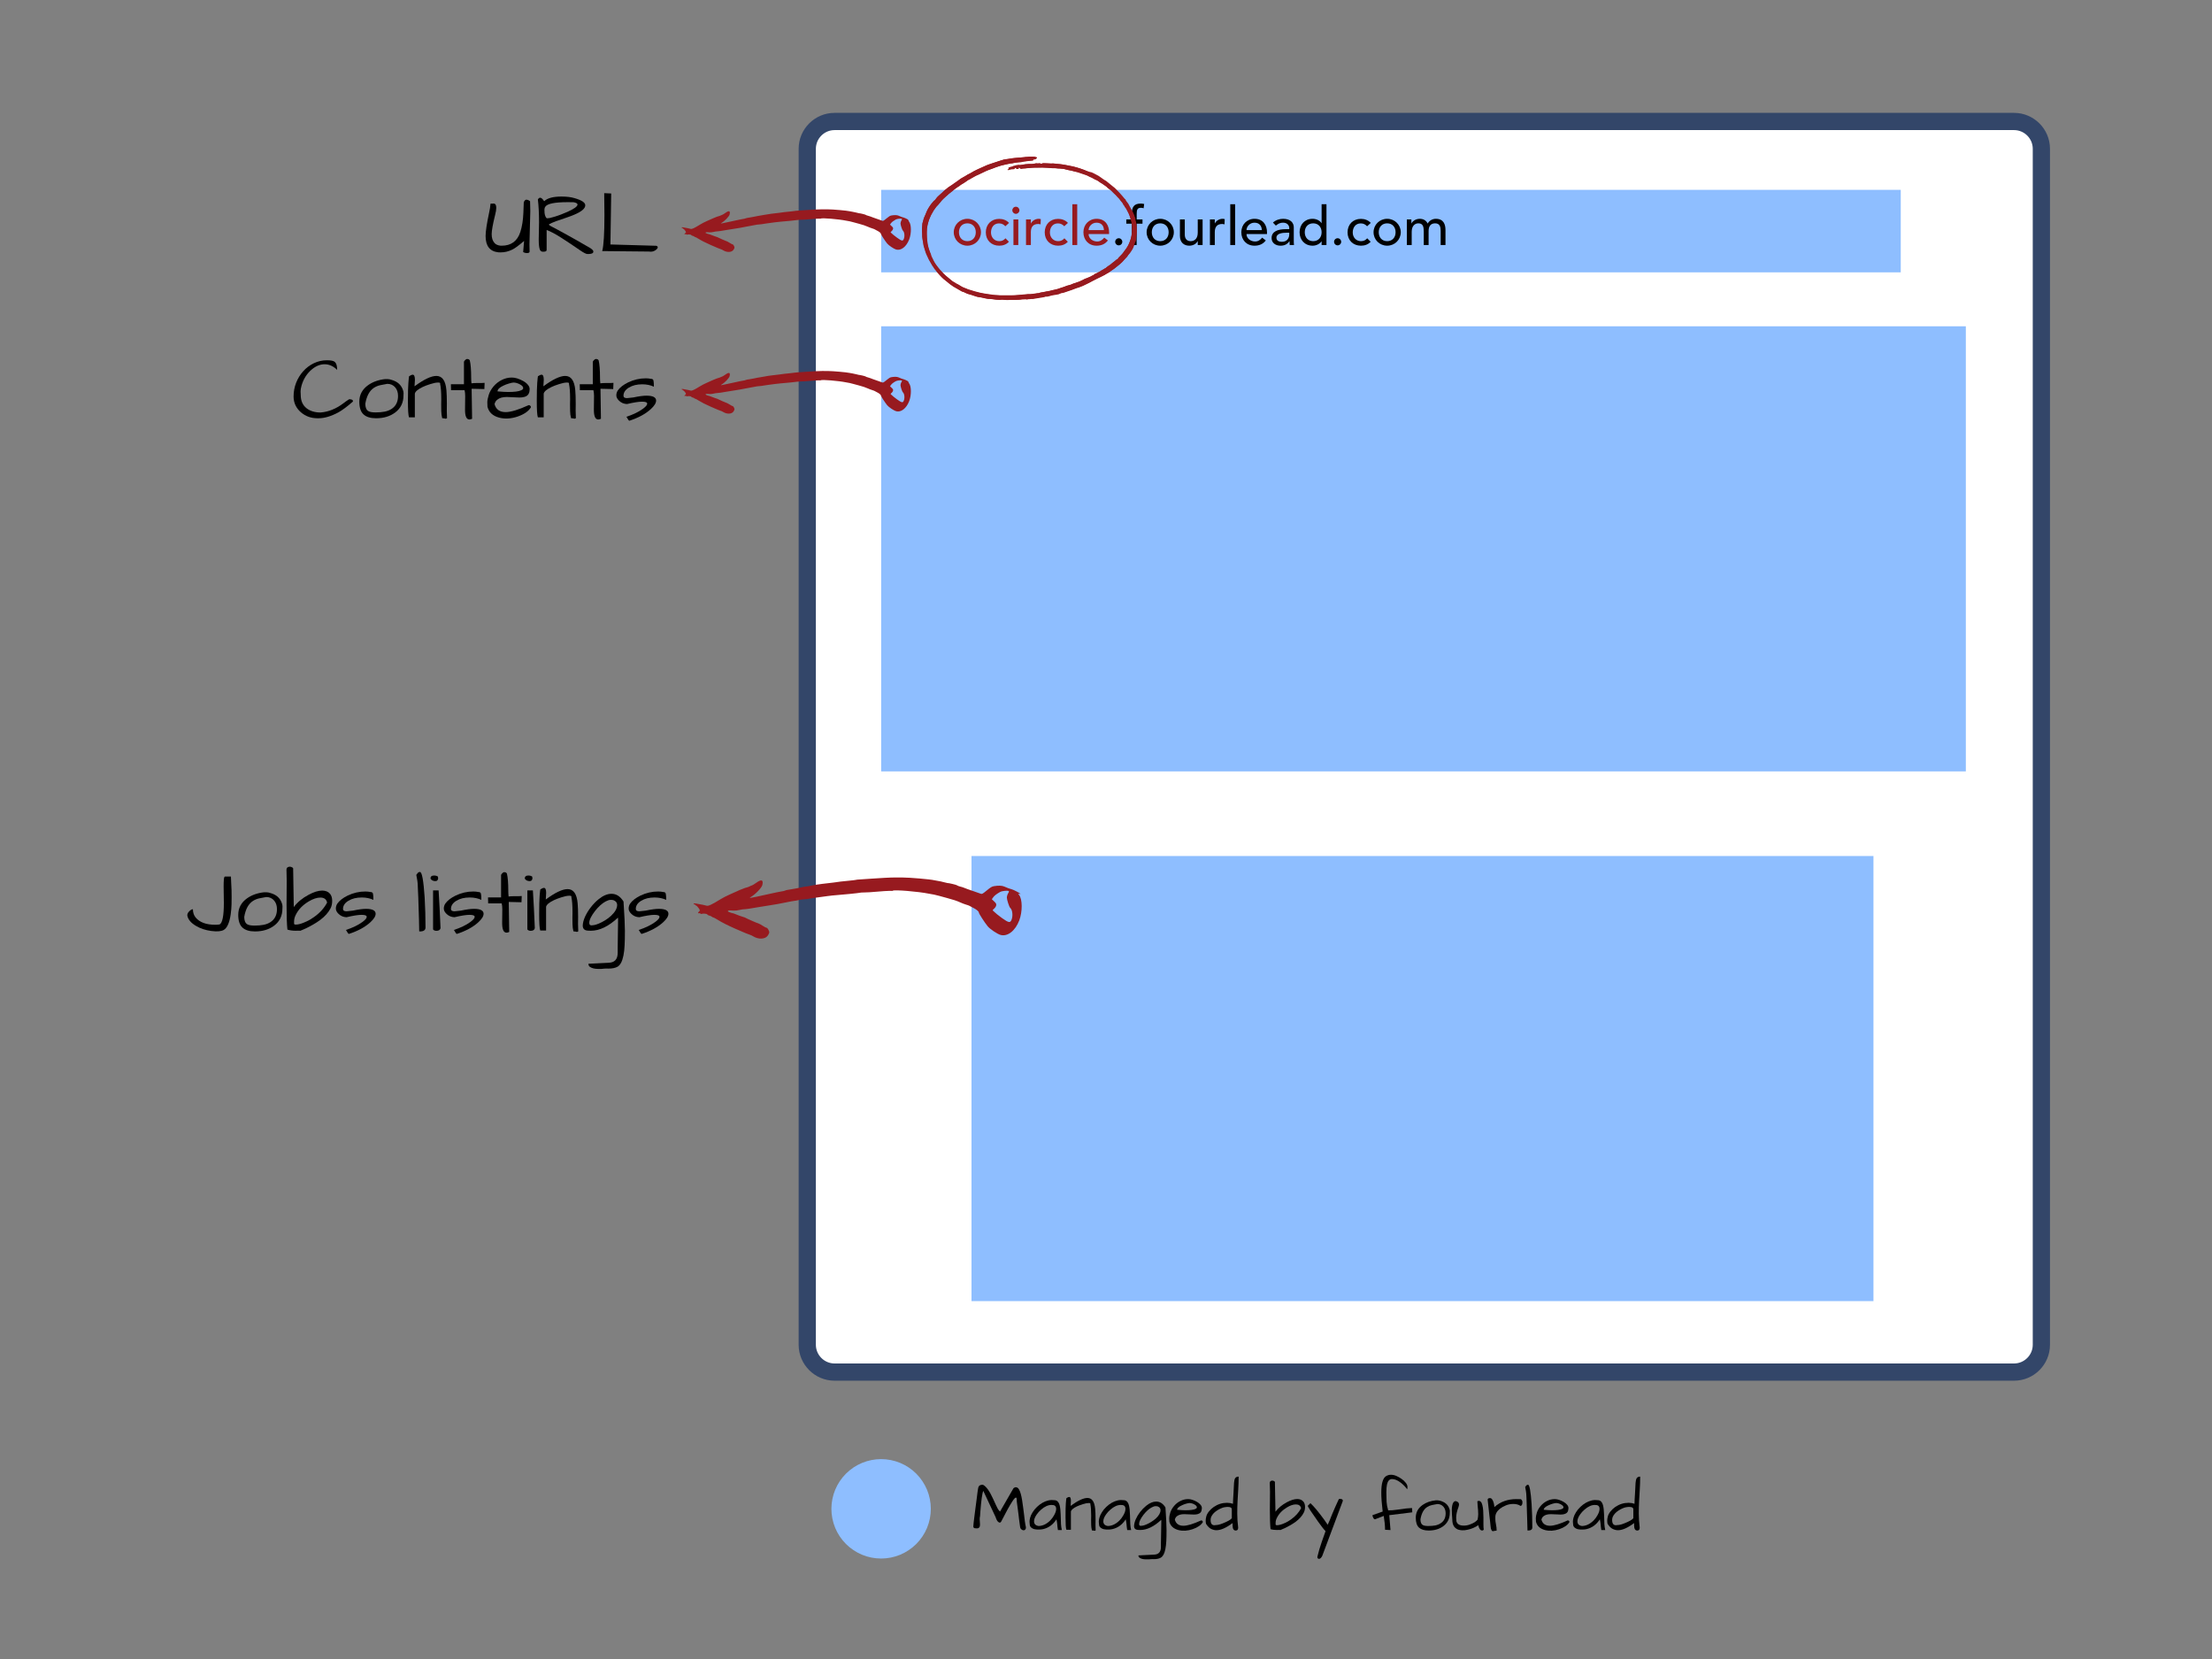 <?xml version="1.0" encoding="UTF-8"?>
<svg xmlns="http://www.w3.org/2000/svg" xmlns:xlink="http://www.w3.org/1999/xlink" width="450pt" height="337.5pt" viewBox="0 0 450 337.5" version="1.2">
<rect x="0" y="0" width="450" height="337.5" fill="#808080" stroke="none"/>
<defs>
<g>
<symbol overflow="visible" id="glyph0-0">
<path style="stroke:none;" d=""/>
</symbol>
<symbol overflow="visible" id="glyph0-1">
<path style="stroke:none;" d="M 1.672 -2.281 L 1.734 -1.281 C 1.734 -1.227 1.727 -1.129 1.719 -0.984 C 1.719 -0.836 1.664 -0.707 1.562 -0.594 C 1.457 -0.477 1.328 -0.422 1.172 -0.422 C 1.023 -0.422 0.91 -0.426 0.828 -0.438 C 0.523 -0.438 0.375 -0.566 0.375 -0.828 C 0.375 -1.047 0.473 -1.926 0.672 -3.469 C 0.879 -5.008 1.008 -6.004 1.062 -6.453 C 1.113 -6.898 1.16 -7.273 1.203 -7.578 C 1.242 -7.879 1.273 -8.102 1.297 -8.25 C 1.316 -8.395 1.344 -8.539 1.375 -8.688 C 1.414 -8.832 1.473 -8.953 1.547 -9.047 C 1.68 -9.211 1.941 -9.297 2.328 -9.297 C 2.984 -8.973 3.66 -8.047 4.359 -6.516 C 4.848 -5.43 5.172 -4.742 5.328 -4.453 C 5.492 -4.16 5.656 -3.957 5.812 -3.844 L 8.547 -8.594 C 8.734 -8.727 8.875 -8.797 8.969 -8.797 C 9.258 -8.797 9.484 -8.66 9.641 -8.391 C 9.797 -8.129 9.926 -7.812 10.031 -7.438 C 10.133 -7.062 10.223 -6.645 10.297 -6.188 C 10.379 -5.738 10.445 -5.266 10.5 -4.766 C 10.562 -4.273 10.625 -3.789 10.688 -3.312 C 10.812 -2.176 10.906 -1.461 10.969 -1.172 C 11.039 -0.879 11.078 -0.672 11.078 -0.547 C 11.078 -0.43 11.035 -0.316 10.953 -0.203 C 10.867 -0.086 10.754 -0.031 10.609 -0.031 C 10.461 -0.031 10.316 -0.086 10.172 -0.203 C 10.023 -0.316 9.938 -0.457 9.906 -0.625 C 9.875 -0.789 9.844 -1.008 9.812 -1.281 C 9.781 -1.551 9.738 -1.859 9.688 -2.203 C 9.645 -2.547 9.602 -2.906 9.562 -3.281 C 9.52 -3.656 9.473 -4.016 9.422 -4.359 C 9.379 -4.711 9.336 -5.02 9.297 -5.281 C 9.266 -5.551 9.238 -5.754 9.219 -5.891 C 9.219 -6.078 9.211 -6.242 9.203 -6.391 C 9.191 -6.547 9.156 -6.641 9.094 -6.672 C 9.031 -6.711 8.93 -6.672 8.797 -6.547 C 8.672 -6.43 8.488 -6.188 8.25 -5.812 C 7.738 -5.02 7.004 -3.688 6.047 -1.812 C 5.922 -1.582 5.75 -1.535 5.531 -1.672 C 5.289 -1.805 5.082 -2.156 4.906 -2.719 L 2.406 -8.047 C 2.188 -7.609 1.984 -6.16 1.797 -3.703 C 1.773 -3.41 1.758 -3.16 1.75 -2.953 C 1.695 -2.723 1.672 -2.5 1.672 -2.281 Z M 1.672 -2.281 "/>
</symbol>
<symbol overflow="visible" id="glyph0-2">
<path style="stroke:none;" d="M 5.734 -2.266 C 5.047 -1.191 4.133 -0.523 3 -0.266 C 2.738 -0.211 2.5 -0.188 2.281 -0.188 C 2.07 -0.188 1.895 -0.188 1.75 -0.188 C 1.613 -0.195 1.457 -0.219 1.281 -0.25 C 1.102 -0.289 0.945 -0.352 0.812 -0.438 C 0.469 -0.625 0.297 -0.891 0.297 -1.234 C 0.266 -1.398 0.25 -1.582 0.25 -1.781 C 0.25 -1.988 0.289 -2.258 0.375 -2.594 C 0.469 -2.938 0.633 -3.301 0.875 -3.688 C 1.113 -4.082 1.41 -4.445 1.766 -4.781 C 2.484 -5.469 3.258 -5.91 4.094 -6.109 C 4.332 -6.16 4.555 -6.188 4.766 -6.188 C 4.973 -6.188 5.156 -6.176 5.312 -6.156 C 5.844 -6.156 6.203 -5.797 6.391 -5.078 C 6.504 -4.617 6.57 -3.984 6.594 -3.172 C 6.613 -2.359 6.633 -1.727 6.656 -1.281 C 6.688 -0.844 6.742 -0.441 6.828 -0.078 L 6.031 -0.078 C 5.988 -0.328 5.957 -0.547 5.938 -0.734 C 5.926 -0.922 5.91 -1.098 5.891 -1.266 C 5.848 -1.648 5.797 -1.984 5.734 -2.266 Z M 5.672 -4.375 C 5.672 -4.906 5.41 -5.172 4.891 -5.172 C 4.828 -5.18 4.766 -5.188 4.703 -5.188 C 4.035 -5.188 3.336 -4.867 2.609 -4.234 C 2.266 -3.941 1.969 -3.613 1.719 -3.25 C 1.352 -2.727 1.172 -2.266 1.172 -1.859 C 1.172 -1.316 1.477 -1 2.094 -0.906 C 2.914 -0.914 3.703 -1.285 4.453 -2.016 C 4.766 -2.336 5.023 -2.688 5.234 -3.062 C 5.523 -3.562 5.672 -4 5.672 -4.375 Z M 5.672 -4.375 "/>
</symbol>
<symbol overflow="visible" id="glyph0-3">
<path style="stroke:none;" d="M 5.688 -2.984 C 5.688 -4.066 5.629 -4.863 5.516 -5.375 C 5.586 -5.508 5.477 -5.578 5.188 -5.578 C 4.875 -5.578 4.473 -5.5 3.984 -5.344 C 3.492 -5.188 3.094 -5.035 2.781 -4.891 C 2.039 -4.535 1.633 -4.188 1.562 -3.844 L 1.562 -0.141 L 0.641 -0.141 C 0.523 -0.441 0.469 -1.305 0.469 -2.734 C 0.469 -4.016 0.488 -4.953 0.531 -5.547 C 0.582 -6.148 0.625 -6.492 0.656 -6.578 C 0.895 -6.734 1.086 -6.812 1.234 -6.812 C 1.453 -6.812 1.562 -6.539 1.562 -6 C 1.562 -5.789 1.551 -5.586 1.531 -5.391 C 1.508 -5.203 1.5 -5.07 1.5 -5 C 2.969 -6.07 4.109 -6.609 4.922 -6.609 C 5.836 -6.609 6.363 -5.867 6.5 -4.391 C 6.551 -3.867 6.578 -3.148 6.578 -2.234 L 6.562 -1.156 C 6.562 -0.758 6.57 -0.375 6.594 0 C 6.5 0.051 6.426 0.078 6.375 0.078 C 6.344 0.066 6.281 0.051 6.188 0.031 C 6.102 0.02 5.988 0.008 5.844 0 C 5.75 -0.363 5.695 -0.734 5.688 -1.109 C 5.676 -1.484 5.672 -1.832 5.672 -2.156 Z M 5.688 -2.984 "/>
</symbol>
<symbol overflow="visible" id="glyph0-4">
<path style="stroke:none;" d="M 4.312 5.844 L 4.125 5.828 C 3.844 5.828 3.551 5.844 3.25 5.875 L 2.734 5.875 C 2.18 5.875 1.754 5.77 1.453 5.562 C 1.285 5.457 1.203 5.297 1.203 5.078 L 4.344 4.922 C 5.301 4.898 5.781 4.383 5.781 3.375 C 5.781 3.332 5.781 3.27 5.781 3.188 C 5.781 3.102 5.781 2.914 5.781 2.625 L 5.859 -1.766 C 5.859 -1.922 5.852 -2.051 5.844 -2.156 C 4.363 -0.781 2.941 -0.094 1.578 -0.094 C 1.461 -0.094 1.348 -0.098 1.234 -0.109 C 0.617 -0.109 0.312 -0.375 0.312 -0.906 C 0.332 -1.332 0.453 -1.797 0.672 -2.297 C 0.898 -2.805 1.191 -3.289 1.547 -3.75 C 1.91 -4.219 2.32 -4.641 2.781 -5.016 C 3.477 -5.586 4.156 -5.875 4.812 -5.875 C 5.582 -5.875 6.211 -5.473 6.703 -4.672 C 6.848 -2.504 6.922 -0.961 6.922 -0.047 C 6.922 0.859 6.906 1.602 6.875 2.188 C 6.844 2.77 6.781 3.301 6.688 3.781 C 6.594 4.258 6.469 4.641 6.312 4.922 C 6.156 5.203 5.973 5.406 5.766 5.531 C 5.422 5.738 4.938 5.844 4.312 5.844 Z M 5.125 -4.891 C 5.02 -4.922 4.867 -4.938 4.672 -4.938 C 4.473 -4.938 4.219 -4.852 3.906 -4.688 C 3.602 -4.531 3.312 -4.32 3.031 -4.062 C 2.75 -3.801 2.484 -3.508 2.234 -3.188 C 1.641 -2.406 1.344 -1.785 1.344 -1.328 C 1.344 -1.18 1.379 -1.07 1.453 -1 C 1.523 -0.957 1.609 -0.938 1.703 -0.938 C 1.797 -0.938 1.93 -0.953 2.109 -0.984 C 2.297 -1.016 2.547 -1.098 2.859 -1.234 C 3.172 -1.367 3.492 -1.539 3.828 -1.75 C 4.172 -1.957 4.477 -2.188 4.75 -2.438 C 5.383 -3.02 5.703 -3.586 5.703 -4.141 C 5.703 -4.484 5.508 -4.734 5.125 -4.891 Z M 5.125 -4.891 "/>
</symbol>
<symbol overflow="visible" id="glyph0-5">
<path style="stroke:none;" d="M 3.156 -0.953 C 3.957 -0.953 5.16 -1.316 6.766 -2.047 C 6.867 -2.047 6.953 -2.008 7.016 -1.938 C 7.078 -1.875 7.109 -1.797 7.109 -1.703 C 6.742 -1.086 6.047 -0.602 5.016 -0.25 C 3.992 0.094 3.035 0.148 2.141 -0.078 C 1.129 -0.348 0.516 -0.914 0.297 -1.781 C 0.273 -1.957 0.266 -2.191 0.266 -2.484 C 0.266 -2.773 0.336 -3.16 0.484 -3.641 C 0.641 -4.117 0.898 -4.57 1.266 -5 C 1.629 -5.426 2.055 -5.758 2.547 -6 C 3.035 -6.25 3.562 -6.375 4.125 -6.375 C 4.645 -6.375 5.234 -6.191 5.891 -5.828 C 6.203 -5.648 6.445 -5.453 6.625 -5.234 C 6.812 -5.016 6.906 -4.789 6.906 -4.562 C 6.906 -4.5 6.898 -4.438 6.891 -4.375 C 6.867 -3.82 6.598 -3.473 6.078 -3.328 C 5.859 -3.266 5.598 -3.234 5.297 -3.234 L 3.328 -3.312 C 2.672 -3.312 2.172 -3.172 1.828 -2.891 C 1.629 -2.734 1.488 -2.504 1.406 -2.203 C 1.633 -1.367 2.219 -0.953 3.156 -0.953 Z M 5.578 -5.172 C 5.379 -5.316 5.172 -5.422 4.953 -5.484 C 4.734 -5.547 4.551 -5.578 4.406 -5.578 C 4.258 -5.578 4.02 -5.531 3.688 -5.438 C 3.363 -5.344 3.078 -5.234 2.828 -5.109 C 2.191 -4.816 1.875 -4.516 1.875 -4.203 C 2.602 -4.141 3.148 -4.109 3.516 -4.109 C 4.523 -4.109 5.207 -4.191 5.562 -4.359 C 5.781 -4.453 5.891 -4.566 5.891 -4.703 C 5.891 -4.867 5.785 -5.023 5.578 -5.172 Z M 5.578 -5.172 "/>
</symbol>
<symbol overflow="visible" id="glyph0-6">
<path style="stroke:none;" d="M 6.828 -10.953 C 6.828 -10.078 6.801 -9.223 6.75 -8.391 C 6.695 -7.555 6.648 -6.742 6.609 -5.953 C 6.566 -5.16 6.547 -4.316 6.547 -3.422 C 6.547 -2.523 6.609 -1.578 6.734 -0.578 C 6.734 -0.367 6.691 -0.219 6.609 -0.125 C 6.535 -0.031 6.41 0.016 6.234 0.016 C 5.805 0.016 5.594 -0.336 5.594 -1.047 L 5.594 -1.5 C 4.301 -0.531 3.207 -0.047 2.312 -0.047 C 1.957 -0.047 1.598 -0.133 1.234 -0.312 C 0.867 -0.488 0.52 -0.836 0.188 -1.359 C 0.145 -1.578 0.125 -1.801 0.125 -2.031 C 0.125 -2.258 0.164 -2.535 0.25 -2.859 C 0.332 -3.18 0.508 -3.516 0.781 -3.859 C 1.051 -4.203 1.379 -4.508 1.766 -4.781 C 2.598 -5.344 3.5 -5.625 4.469 -5.625 C 4.895 -5.625 5.297 -5.555 5.672 -5.422 C 5.672 -5.586 5.68 -5.875 5.703 -6.281 C 5.734 -6.695 5.758 -7.129 5.781 -7.578 C 5.832 -8.766 5.867 -9.461 5.891 -9.672 C 5.91 -9.891 5.938 -10.07 5.969 -10.219 C 6 -10.375 6.047 -10.504 6.109 -10.609 C 6.242 -10.836 6.484 -10.953 6.828 -10.953 Z M 1.125 -2.141 C 1.125 -1.422 1.379 -1.062 1.891 -1.062 C 1.973 -1.062 2.066 -1.07 2.172 -1.094 C 2.547 -1.094 3.004 -1.203 3.547 -1.422 C 4.586 -1.828 5.219 -2.18 5.438 -2.484 L 5.438 -4.297 C 5.438 -4.617 5.18 -4.781 4.672 -4.781 C 4.598 -4.781 4.508 -4.781 4.406 -4.781 C 4.301 -4.781 4.141 -4.758 3.922 -4.719 C 3.703 -4.676 3.457 -4.594 3.188 -4.469 C 2.914 -4.352 2.648 -4.207 2.391 -4.031 C 1.836 -3.664 1.453 -3.234 1.234 -2.734 C 1.16 -2.535 1.125 -2.336 1.125 -2.141 Z M 1.125 -2.141 "/>
</symbol>
<symbol overflow="visible" id="glyph0-7">
<path style="stroke:none;" d=""/>
</symbol>
<symbol overflow="visible" id="glyph0-8">
<path style="stroke:none;" d="M 0.453 -7.906 L 0.406 -9.672 C 0.406 -9.816 0.453 -9.93 0.547 -10.016 C 0.648 -10.098 0.773 -10.141 0.922 -10.141 C 1.066 -10.141 1.195 -10.098 1.312 -10.016 C 1.438 -9.941 1.484 -9.836 1.453 -9.703 L 1.562 -3.812 C 2.133 -4.57 2.906 -5.211 3.875 -5.734 C 4.688 -6.172 5.395 -6.391 6 -6.391 C 6.539 -6.391 6.957 -6.211 7.25 -5.859 C 7.469 -5.586 7.578 -5.227 7.578 -4.781 C 7.578 -4.332 7.488 -3.941 7.312 -3.609 C 7.145 -3.273 6.926 -2.957 6.656 -2.656 C 6.383 -2.352 6.07 -2.066 5.719 -1.797 C 5.363 -1.535 5.004 -1.301 4.641 -1.094 C 3.941 -0.688 3.258 -0.352 2.594 -0.094 C 2.539 -0.113 2.445 -0.117 2.312 -0.109 C 2.188 -0.098 2.035 -0.094 1.859 -0.094 C 1.367 -0.094 0.938 -0.148 0.562 -0.266 C 0.469 -1.129 0.422 -2.445 0.422 -4.219 Z M 1.594 -1.219 C 1.594 -1.113 1.688 -1.062 1.875 -1.062 C 2.062 -1.062 2.289 -1.098 2.562 -1.172 C 2.832 -1.242 3.16 -1.367 3.547 -1.547 C 3.941 -1.723 4.332 -1.953 4.719 -2.234 C 5.625 -2.879 6.312 -3.641 6.781 -4.516 C 6.664 -5.035 6.312 -5.297 5.719 -5.297 C 5.176 -5.297 4.57 -5.094 3.906 -4.688 C 2.945 -4.113 2.266 -3.406 1.859 -2.562 C 1.68 -2.227 1.594 -1.891 1.594 -1.547 C 1.594 -1.453 1.594 -1.375 1.594 -1.312 C 1.594 -1.258 1.594 -1.227 1.594 -1.219 Z M 1.594 -1.219 "/>
</symbol>
<symbol overflow="visible" id="glyph0-9">
<path style="stroke:none;" d="M 3.25 5.141 C 3.051 5.566 2.82 5.781 2.562 5.781 C 2.438 5.781 2.344 5.723 2.281 5.609 C 2.227 5.492 2.227 5.363 2.281 5.219 C 2.477 4.363 2.766 3.395 3.141 2.312 C 3.516 1.238 3.77 0.516 3.906 0.141 C 3.582 -0.18 3.082 -0.816 2.406 -1.766 C 1 -3.734 0.297 -4.812 0.297 -5 C 0.297 -5.008 0.301 -5.02 0.312 -5.031 L 0.828 -5.547 C 1.547 -4.891 2.484 -3.766 3.641 -2.172 C 3.93 -1.766 4.164 -1.426 4.344 -1.156 C 4.531 -1.539 4.676 -1.867 4.781 -2.141 C 4.895 -2.422 4.984 -2.645 5.047 -2.812 C 5.117 -2.977 5.211 -3.207 5.328 -3.5 C 5.641 -4.25 6.066 -5.207 6.609 -6.375 C 6.691 -6.406 6.781 -6.422 6.875 -6.422 C 7.102 -6.422 7.266 -6.363 7.359 -6.25 C 7.398 -6.195 7.422 -6.141 7.422 -6.078 C 7.422 -6.023 7.41 -5.973 7.391 -5.922 Z M 3.25 5.141 "/>
</symbol>
<symbol overflow="visible" id="glyph0-10">
<path style="stroke:none;" d="M 8.203 -4.562 C 8.242 -4.562 8.266 -4.438 8.266 -4.188 C 8.266 -3.938 8.273 -3.77 8.297 -3.688 L 3.609 -3.109 L 3.859 -0.078 L 2.75 -0.141 C 2.75 -0.953 2.66 -1.891 2.484 -2.953 L 0.703 -2.266 C 0.586 -2.266 0.488 -2.332 0.406 -2.469 C 0.258 -2.707 0.188 -2.922 0.188 -3.109 L 2.266 -3.844 C 2.078 -5.406 1.984 -6.676 1.984 -7.656 C 1.984 -8.633 2.066 -9.395 2.234 -9.938 C 2.398 -10.488 2.641 -10.859 2.953 -11.047 C 3.266 -11.234 3.598 -11.328 3.953 -11.328 C 4.305 -11.328 4.664 -11.25 5.031 -11.094 C 5.406 -10.938 5.758 -10.738 6.094 -10.5 C 6.438 -10.27 6.723 -10.004 6.953 -9.703 C 7.191 -9.41 7.312 -9.125 7.312 -8.844 C 7.312 -8.625 7.289 -8.469 7.25 -8.375 C 6.883 -8.883 6.441 -9.336 5.922 -9.734 C 5.305 -10.211 4.723 -10.453 4.172 -10.453 C 3.648 -10.453 3.305 -10.082 3.141 -9.344 C 3.055 -8.957 3.016 -8.414 3.016 -7.719 C 3.016 -7.031 3.031 -6.395 3.062 -5.812 C 3.102 -5.238 3.211 -4.66 3.391 -4.078 C 3.961 -4.078 4.598 -4.129 5.297 -4.234 C 6.641 -4.441 7.609 -4.551 8.203 -4.562 Z M 8.203 -4.562 "/>
</symbol>
<symbol overflow="visible" id="glyph0-11">
<path style="stroke:none;" d="M 0.703 -2.594 C 0.703 -3.664 1.164 -4.531 2.094 -5.188 C 2.832 -5.707 3.723 -6.02 4.766 -6.125 C 4.816 -6.125 4.941 -6.125 5.141 -6.125 C 5.336 -6.125 5.609 -6.066 5.953 -5.953 C 6.691 -5.691 7.195 -5.238 7.469 -4.594 C 7.582 -4.344 7.641 -4.129 7.641 -3.953 C 7.641 -3.773 7.633 -3.648 7.625 -3.578 C 7.625 -2.441 7.191 -1.547 6.328 -0.891 C 5.523 -0.285 4.523 0.016 3.328 0.016 C 2.461 0.016 1.805 -0.18 1.359 -0.578 C 0.922 -0.984 0.703 -1.656 0.703 -2.594 Z M 1.656 -2.266 C 1.656 -1.703 1.801 -1.32 2.094 -1.125 C 2.32 -0.977 2.703 -0.906 3.234 -0.906 C 3.773 -0.906 4.25 -0.941 4.656 -1.016 C 5.07 -1.098 5.438 -1.242 5.75 -1.453 C 6.438 -1.879 6.781 -2.555 6.781 -3.484 C 6.781 -4.023 6.633 -4.469 6.344 -4.812 C 6.02 -5.188 5.602 -5.375 5.094 -5.375 C 4.738 -5.312 4.379 -5.242 4.016 -5.172 C 3.66 -5.098 3.32 -4.957 3 -4.75 C 2.312 -4.301 1.863 -3.473 1.656 -2.266 Z M 1.656 -2.266 "/>
</symbol>
<symbol overflow="visible" id="glyph0-12">
<path style="stroke:none;" d="M 0.297 -1.812 C 0.297 -1.957 0.285 -2.16 0.266 -2.422 C 0.242 -2.68 0.223 -2.961 0.203 -3.266 C 0.18 -3.578 0.172 -3.891 0.172 -4.203 C 0.172 -4.523 0.203 -4.82 0.266 -5.094 C 0.379 -5.676 0.625 -5.969 1 -5.969 C 1.25 -5.895 1.414 -5.801 1.5 -5.688 C 1.594 -5.582 1.641 -5.453 1.641 -5.297 C 1.641 -5.141 1.598 -4.941 1.516 -4.703 C 1.211 -3.91 1.062 -3.195 1.062 -2.562 C 1.062 -2.352 1.078 -2.129 1.109 -1.891 C 1.254 -1.285 1.754 -0.984 2.609 -0.984 C 3.055 -0.984 3.477 -1.062 3.875 -1.219 C 4.633 -1.5 5.148 -1.828 5.422 -2.203 C 5.504 -2.629 5.547 -3 5.547 -3.312 C 5.547 -3.625 5.535 -3.898 5.516 -4.141 C 5.492 -4.391 5.469 -4.66 5.438 -4.953 C 5.406 -5.254 5.383 -5.582 5.375 -5.938 C 5.488 -5.988 5.602 -6.016 5.719 -6.016 C 5.832 -6.016 5.953 -5.953 6.078 -5.828 C 6.203 -5.711 6.305 -5.488 6.391 -5.156 C 6.473 -4.832 6.531 -4.453 6.562 -4.016 C 6.594 -3.578 6.609 -3.117 6.609 -2.641 C 6.609 -2.172 6.609 -1.711 6.609 -1.266 C 6.609 -0.828 6.629 -0.453 6.672 -0.141 C 6.555 -0.035 6.453 0.016 6.359 0.016 C 5.992 0.016 5.723 -0.348 5.547 -1.078 C 5.43 -0.973 5.234 -0.848 4.953 -0.703 C 4.348 -0.379 3.641 -0.16 2.828 -0.047 C 2.672 -0.035 2.492 -0.031 2.297 -0.031 C 2.109 -0.031 1.867 -0.066 1.578 -0.141 C 1.297 -0.211 1.023 -0.379 0.766 -0.641 C 0.516 -0.898 0.359 -1.289 0.297 -1.812 Z M 0.297 -1.812 "/>
</symbol>
<symbol overflow="visible" id="glyph0-13">
<path style="stroke:none;" d="M 7.062 -4.984 C 6.688 -5.254 6.195 -5.391 5.594 -5.391 C 5.031 -5.391 4.508 -5.285 4.031 -5.078 C 3.113 -4.691 2.488 -4.195 2.156 -3.594 C 2.008 -3.32 1.938 -3.035 1.938 -2.734 C 1.938 -2.672 1.938 -2.516 1.938 -2.266 C 1.938 -2.016 1.977 -1.676 2.062 -1.25 C 2.156 -0.832 2.203 -0.406 2.203 0.031 C 2.016 0.039 1.859 0.062 1.734 0.094 C 1.617 0.133 1.52 0.156 1.438 0.156 C 1.363 0.156 1.297 0.117 1.234 0.047 C 1.172 -0.023 1.102 -0.164 1.031 -0.375 C 1.02 -0.438 1 -0.594 0.969 -0.844 C 0.945 -1.102 0.914 -1.41 0.875 -1.766 C 0.832 -2.129 0.785 -2.523 0.734 -2.953 C 0.691 -3.391 0.645 -3.82 0.594 -4.25 C 0.5 -5.156 0.426 -5.82 0.375 -6.25 C 0.375 -6.469 0.531 -6.578 0.844 -6.578 C 1.031 -6.578 1.176 -6.492 1.281 -6.328 C 1.395 -6.172 1.484 -5.988 1.547 -5.781 C 1.617 -5.582 1.664 -5.383 1.688 -5.188 C 1.707 -4.988 1.727 -4.848 1.75 -4.766 C 2.945 -5.836 4.438 -6.375 6.219 -6.375 C 6.414 -6.375 6.625 -6.367 6.844 -6.359 C 6.906 -6.367 6.973 -6.375 7.047 -6.375 C 7.129 -6.375 7.211 -6.316 7.297 -6.203 C 7.398 -6.078 7.453 -5.926 7.453 -5.75 C 7.453 -5.289 7.32 -5.035 7.062 -4.984 Z M 7.062 -4.984 "/>
</symbol>
<symbol overflow="visible" id="glyph0-14">
<path style="stroke:none;" d="M 0.609 -5.297 C 0.598 -5.785 0.582 -6.223 0.562 -6.609 C 0.539 -6.992 0.523 -7.281 0.516 -7.469 C 0.516 -7.656 0.441 -8.113 0.297 -8.844 C 0.379 -8.945 0.457 -9.047 0.531 -9.141 C 0.613 -9.242 0.727 -9.297 0.875 -9.297 C 1.188 -9.297 1.43 -7.957 1.609 -5.281 C 1.703 -3.727 1.75 -2.172 1.75 -0.609 C 1.75 -0.191 1.457 0.016 0.875 0.016 L 0.766 0 C 0.766 -0.469 0.75 -1.07 0.719 -1.812 C 0.695 -2.551 0.676 -3.191 0.656 -3.734 C 0.645 -4.285 0.629 -4.805 0.609 -5.297 Z M 0.609 -5.297 "/>
</symbol>
<symbol overflow="visible" id="glyph1-0">
<path style="stroke:none;" d=""/>
</symbol>
<symbol overflow="visible" id="glyph1-1">
<path style="stroke:none;" d="M 9.312 -0.281 C 9.312 -0.07 9.129 0.031 8.766 0.031 C 8.586 0.031 8.426 0.004 8.281 -0.047 C 8.133 -0.098 8.039 -0.141 8 -0.172 L 8.188 -2.438 C 7.102 -1.508 6.312 -0.926 5.812 -0.688 C 5.031 -0.301 4.234 -0.109 3.422 -0.109 C 3.266 -0.109 3.102 -0.113 2.938 -0.125 C 1.219 -0.312 0.359 -1.414 0.359 -3.438 C 0.359 -4.352 0.594 -5.914 1.062 -8.125 C 1.219 -8.812 1.316 -9.441 1.359 -10.016 C 1.398 -10.023 1.477 -10.031 1.594 -10.031 C 1.594 -10.031 1.664 -10.031 1.812 -10.031 C 1.863 -10.039 1.914 -10.047 1.969 -10.047 C 2.344 -10.047 2.531 -9.758 2.531 -9.188 C 2.531 -8.801 2.453 -8.316 2.297 -7.734 C 1.828 -5.836 1.594 -4.523 1.594 -3.797 C 1.594 -3.023 1.797 -2.422 2.203 -1.984 C 2.461 -1.703 2.867 -1.531 3.422 -1.469 C 3.492 -1.469 3.562 -1.469 3.625 -1.469 C 5.551 -1.469 6.816 -2.395 7.422 -4.25 C 7.773 -5.332 7.984 -6.645 8.047 -8.188 C 8.078 -8.895 8.102 -9.598 8.125 -10.297 C 8.258 -10.648 8.438 -10.828 8.656 -10.828 C 8.883 -10.828 9.133 -10.723 9.406 -10.516 C 9.438 -9.836 9.453 -9.164 9.453 -8.5 L 9.281 -1.734 C 9.281 -1.254 9.289 -0.77 9.312 -0.281 Z M 9.312 -0.281 "/>
</symbol>
<symbol overflow="visible" id="glyph1-2">
<path style="stroke:none;" d="M 2.094 -10.516 C 2.738 -11.148 3.91 -11.469 5.609 -11.469 C 6.672 -11.469 7.562 -11.359 8.281 -11.141 C 9.008 -10.93 9.551 -10.707 9.906 -10.469 C 10.27 -10.227 10.453 -9.969 10.453 -9.688 C 10.453 -9.039 9.695 -8.398 8.188 -7.766 C 7.957 -7.648 7.367 -7.43 6.422 -7.109 C 5.473 -6.785 4.832 -6.566 4.5 -6.453 C 3.781 -6.18 3.301 -5.969 3.062 -5.812 C 3.062 -5.75 3.082 -5.695 3.125 -5.656 C 3.176 -5.613 3.289 -5.539 3.469 -5.438 C 3.645 -5.344 3.91 -5.203 4.266 -5.016 C 4.617 -4.836 5.109 -4.578 5.734 -4.234 C 7.598 -3.211 9.52 -2.125 11.5 -0.969 C 11.594 -0.906 11.711 -0.812 11.859 -0.688 C 12.016 -0.562 12.094 -0.422 12.094 -0.266 C 12.094 -0.117 12.047 -0.02 11.953 0.031 C 11.859 0.094 11.742 0.141 11.609 0.172 C 11.484 0.203 11.352 0.219 11.219 0.219 L 10.859 0.219 C 10.617 0.219 10.125 -0.035 9.375 -0.547 C 8.625 -1.055 7.973 -1.5 7.422 -1.875 C 6.879 -2.25 6.32 -2.613 5.75 -2.969 C 4.414 -3.832 3.363 -4.395 2.594 -4.656 L 2.594 -0.609 C 2.594 -0.367 2.391 -0.25 1.984 -0.25 L 1.797 -0.25 C 1.547 -0.25 1.359 -0.375 1.234 -0.625 C 1.066 -1 0.984 -1.691 0.984 -2.703 L 1.047 -6.266 C 1.047 -8.016 0.969 -9.551 0.812 -10.875 C 1.094 -11.363 1.441 -11.348 1.859 -10.828 C 1.953 -10.703 2.031 -10.598 2.094 -10.516 Z M 8.078 -10.312 L 6.922 -10.328 C 4.254 -10.328 2.723 -10.02 2.328 -9.406 C 2.203 -9.238 2.141 -9.023 2.141 -8.766 C 2.141 -8.516 2.148 -8.297 2.172 -8.109 C 2.234 -7.629 2.375 -7.281 2.594 -7.062 C 2.625 -7.051 2.68 -7.047 2.766 -7.047 C 2.859 -7.047 3.023 -7.066 3.266 -7.109 C 3.504 -7.16 3.828 -7.25 4.234 -7.375 C 4.648 -7.5 5.086 -7.648 5.547 -7.828 C 6.004 -8.004 6.445 -8.188 6.875 -8.375 C 8.207 -8.977 8.875 -9.469 8.875 -9.844 C 8.875 -10.062 8.609 -10.219 8.078 -10.312 Z M 8.078 -10.312 "/>
</symbol>
<symbol overflow="visible" id="glyph1-3">
<path style="stroke:none;" d="M 1.422 -7.734 L 1.375 -12.156 L 2.797 -12.094 L 2.641 -1.719 L 11.969 -1.453 C 12.164 -1.391 12.266 -1.285 12.266 -1.141 C 12.266 -1.004 12.176 -0.859 12 -0.703 C 11.656 -0.398 11.266 -0.25 10.828 -0.25 C 10.723 -0.25 10.609 -0.258 10.484 -0.281 L 0.969 -0.375 C 1.27 -1.469 1.422 -3.922 1.422 -7.734 Z M 1.422 -7.734 "/>
</symbol>
<symbol overflow="visible" id="glyph1-4">
<path style="stroke:none;" d="M 9.25 -9.828 C 8.477 -10.586 7.629 -10.969 6.703 -10.969 C 5.816 -10.969 4.961 -10.629 4.141 -9.953 C 3.117 -9.109 2.41 -8.008 2.016 -6.656 C 1.879 -6.176 1.812 -5.773 1.812 -5.453 C 1.812 -5.141 1.82 -4.895 1.844 -4.719 C 1.844 -3.539 2.238 -2.641 3.031 -2.016 C 3.77 -1.441 4.719 -1.156 5.875 -1.156 C 7.457 -1.281 8.977 -1.883 10.438 -2.969 C 10.832 -3.281 11.254 -3.578 11.703 -3.859 C 11.867 -3.859 12.035 -3.832 12.203 -3.781 C 12.379 -3.738 12.469 -3.609 12.469 -3.391 C 11.301 -2.367 10.316 -1.633 9.516 -1.188 C 8.023 -0.383 6.676 0.016 5.469 0.016 C 5.383 0.016 5.312 0.016 5.25 0.016 C 3.938 0.016 2.812 -0.391 1.875 -1.203 C 0.883 -2.066 0.391 -3.141 0.391 -4.422 C 0.391 -5.391 0.562 -6.316 0.906 -7.203 C 1.258 -8.086 1.738 -8.867 2.344 -9.547 C 2.957 -10.234 3.676 -10.773 4.5 -11.172 C 5.332 -11.578 6.227 -11.781 7.188 -11.781 C 8.008 -11.781 8.539 -11.664 8.781 -11.438 C 9.094 -11.164 9.25 -10.629 9.25 -9.828 Z M 9.25 -9.828 "/>
</symbol>
<symbol overflow="visible" id="glyph1-5">
<path style="stroke:none;" d="M 0.922 -3.359 C 0.922 -4.754 1.523 -5.879 2.734 -6.734 C 3.68 -7.398 4.832 -7.805 6.188 -7.953 C 6.25 -7.953 6.41 -7.953 6.672 -7.953 C 6.93 -7.953 7.281 -7.875 7.719 -7.719 C 8.688 -7.395 9.348 -6.812 9.703 -5.969 C 9.848 -5.633 9.922 -5.352 9.922 -5.125 C 9.922 -4.895 9.914 -4.734 9.906 -4.641 C 9.906 -3.16 9.344 -2 8.219 -1.156 C 7.176 -0.375 5.879 0.016 4.328 0.016 C 3.203 0.016 2.352 -0.242 1.781 -0.766 C 1.207 -1.285 0.922 -2.148 0.922 -3.359 Z M 2.141 -2.938 C 2.141 -2.207 2.336 -1.711 2.734 -1.453 C 3.023 -1.266 3.52 -1.172 4.219 -1.172 C 4.914 -1.172 5.531 -1.223 6.062 -1.328 C 6.594 -1.43 7.062 -1.613 7.469 -1.875 C 8.352 -2.445 8.797 -3.328 8.797 -4.516 C 8.797 -5.223 8.609 -5.801 8.234 -6.25 C 7.828 -6.738 7.285 -6.984 6.609 -6.984 C 6.148 -6.898 5.688 -6.812 5.219 -6.719 C 4.75 -6.625 4.305 -6.441 3.891 -6.172 C 2.992 -5.586 2.41 -4.508 2.141 -2.938 Z M 2.141 -2.938 "/>
</symbol>
<symbol overflow="visible" id="glyph1-6">
<path style="stroke:none;" d="M 7.391 -3.875 C 7.391 -5.281 7.312 -6.316 7.156 -6.984 C 7.25 -7.16 7.109 -7.25 6.734 -7.25 C 6.328 -7.25 5.805 -7.145 5.172 -6.938 C 4.535 -6.738 4.016 -6.539 3.609 -6.344 C 2.648 -5.883 2.117 -5.438 2.016 -5 L 2.016 -0.172 L 0.828 -0.172 C 0.68 -0.578 0.609 -1.707 0.609 -3.562 C 0.609 -5.219 0.641 -6.43 0.703 -7.203 C 0.766 -7.984 0.812 -8.426 0.844 -8.531 C 1.156 -8.738 1.406 -8.844 1.594 -8.844 C 1.883 -8.844 2.031 -8.492 2.031 -7.797 C 2.031 -7.523 2.016 -7.258 1.984 -7 C 1.961 -6.75 1.953 -6.578 1.953 -6.484 C 3.859 -7.891 5.336 -8.594 6.391 -8.594 C 7.586 -8.594 8.27 -7.629 8.438 -5.703 C 8.5 -5.023 8.531 -4.094 8.531 -2.906 L 8.516 -1.5 C 8.516 -0.977 8.531 -0.477 8.562 0 C 8.438 0.07 8.336 0.109 8.266 0.109 C 8.234 0.098 8.156 0.078 8.031 0.047 C 7.914 0.023 7.766 0.008 7.578 0 C 7.461 -0.469 7.398 -0.945 7.391 -1.438 C 7.379 -1.926 7.375 -2.379 7.375 -2.797 Z M 7.391 -3.875 "/>
</symbol>
<symbol overflow="visible" id="glyph1-7">
<path style="stroke:none;" d="M 3.156 -1.703 L 3.188 -4.531 C 3.188 -4.977 3.145 -5.363 3.062 -5.688 L 0.312 -5.688 L 0.281 -6.906 L 2.938 -6.906 L 2.938 -11.484 C 2.977 -11.586 3.051 -11.691 3.156 -11.797 C 3.32 -11.961 3.457 -12.047 3.562 -12.047 C 3.676 -12.047 3.773 -12.031 3.859 -12 C 3.941 -11.977 4.031 -11.898 4.125 -11.766 C 4.312 -10.984 4.406 -9.805 4.406 -8.234 C 4.406 -7.848 4.426 -7.469 4.469 -7.094 C 4.844 -7.133 5.219 -7.156 5.594 -7.156 C 5.594 -7.156 5.898 -7.156 6.516 -7.156 C 6.742 -7.156 6.953 -7.164 7.141 -7.188 L 7.094 -5.922 L 4.5 -5.984 L 4.594 0.125 C 4.375 0.219 4.191 0.266 4.047 0.266 C 3.453 0.266 3.156 -0.391 3.156 -1.703 Z M 3.156 -1.703 "/>
</symbol>
<symbol overflow="visible" id="glyph1-8">
<path style="stroke:none;" d="M 4.094 -1.234 C 5.133 -1.234 6.695 -1.707 8.781 -2.656 C 8.914 -2.656 9.023 -2.609 9.109 -2.516 C 9.191 -2.43 9.234 -2.332 9.234 -2.219 C 8.754 -1.414 7.848 -0.785 6.516 -0.328 C 5.18 0.117 3.938 0.191 2.781 -0.109 C 1.469 -0.453 0.672 -1.191 0.391 -2.328 C 0.367 -2.547 0.359 -2.844 0.359 -3.219 C 0.359 -3.602 0.453 -4.102 0.641 -4.719 C 0.836 -5.344 1.172 -5.93 1.641 -6.484 C 2.117 -7.035 2.676 -7.469 3.312 -7.781 C 3.945 -8.102 4.625 -8.266 5.344 -8.266 C 6.031 -8.266 6.801 -8.031 7.656 -7.562 C 8.051 -7.344 8.367 -7.086 8.609 -6.797 C 8.848 -6.516 8.969 -6.227 8.969 -5.938 C 8.969 -5.852 8.961 -5.77 8.953 -5.688 C 8.922 -4.969 8.57 -4.516 7.906 -4.328 C 7.602 -4.242 7.258 -4.203 6.875 -4.203 L 4.328 -4.312 C 3.473 -4.312 2.82 -4.125 2.375 -3.75 C 2.113 -3.551 1.93 -3.254 1.828 -2.859 C 2.117 -1.773 2.875 -1.234 4.094 -1.234 Z M 7.25 -6.719 C 6.988 -6.906 6.711 -7.039 6.422 -7.125 C 6.141 -7.207 5.906 -7.25 5.719 -7.25 C 5.531 -7.25 5.223 -7.188 4.797 -7.062 C 4.367 -6.938 3.992 -6.797 3.672 -6.641 C 2.848 -6.266 2.438 -5.867 2.438 -5.453 C 3.383 -5.367 4.098 -5.328 4.578 -5.328 C 5.879 -5.328 6.766 -5.441 7.234 -5.672 C 7.516 -5.785 7.656 -5.93 7.656 -6.109 C 7.656 -6.328 7.52 -6.531 7.25 -6.719 Z M 7.25 -6.719 "/>
</symbol>
<symbol overflow="visible" id="glyph1-9">
<path style="stroke:none;" d="M 6.531 -4.578 C 7.832 -4.578 8.484 -4.242 8.484 -3.578 C 8.484 -3.078 8.125 -2.5 7.406 -1.844 C 6.332 -0.863 4.883 -0.078 3.062 0.516 C 2.977 0.516 2.883 0.43 2.781 0.266 C 2.688 0.098 2.613 -0.023 2.562 -0.109 C 2.508 -0.203 2.469 -0.258 2.438 -0.281 C 3.801 -0.727 4.922 -1.27 5.797 -1.906 C 6.379 -2.332 6.672 -2.68 6.672 -2.953 C 6.672 -3.223 6.32 -3.359 5.625 -3.359 C 4.938 -3.359 3.914 -3.195 2.562 -2.875 C 1.945 -2.895 1.414 -3.113 0.969 -3.531 C 0.582 -3.895 0.391 -4.258 0.391 -4.625 C 0.391 -5 0.492 -5.344 0.703 -5.656 C 0.922 -5.969 1.207 -6.258 1.562 -6.531 C 1.914 -6.801 2.328 -7.051 2.797 -7.281 C 3.953 -7.832 5.148 -8.109 6.391 -8.109 C 6.754 -8.109 7.109 -8.07 7.453 -8 C 7.742 -8 7.91 -7.875 7.953 -7.625 C 8.004 -7.383 8.031 -6.977 8.031 -6.406 C 7.332 -6.727 6.547 -6.891 5.672 -6.891 C 4.586 -6.891 3.688 -6.672 2.969 -6.234 C 2.238 -5.805 1.863 -5.254 1.844 -4.578 C 1.844 -4.242 2.082 -4.078 2.562 -4.078 L 3.859 -4.219 C 4.973 -4.457 5.863 -4.578 6.531 -4.578 Z M 6.531 -4.578 "/>
</symbol>
<symbol overflow="visible" id="glyph1-10">
<path style="stroke:none;" d="M 7.594 -5.797 L 7.547 -9.141 C 7.547 -9.672 7.562 -10.141 7.594 -10.547 C 7.625 -10.953 7.707 -11.156 7.844 -11.156 L 9.031 -11.156 C 9.031 -10.969 9.047 -10.602 9.078 -10.062 C 9.117 -9.52 9.145 -8.973 9.156 -8.422 C 9.164 -7.867 9.172 -7.398 9.172 -7.016 C 9.172 -6.629 9.164 -6.125 9.156 -5.5 C 9.145 -4.883 9.086 -4.203 8.984 -3.453 C 8.734 -1.742 8.258 -0.688 7.562 -0.281 C 7.031 0.008 6.188 0.078 5.031 -0.078 C 3.863 -0.234 2.836 -0.57 1.953 -1.094 C 0.91 -1.695 0.312 -2.406 0.156 -3.219 C 0.156 -3.488 0.242 -3.727 0.422 -3.938 C 0.742 -4.312 1.035 -4.5 1.297 -4.5 C 1.305 -3.82 1.488 -3.266 1.844 -2.828 C 2.664 -1.836 3.992 -1.344 5.828 -1.344 C 6.129 -1.344 6.43 -1.363 6.734 -1.406 C 7.305 -1.707 7.594 -3.172 7.594 -5.797 Z M 7.594 -5.797 "/>
</symbol>
<symbol overflow="visible" id="glyph1-11">
<path style="stroke:none;" d="M 0.578 -10.281 L 0.531 -12.562 C 0.531 -12.75 0.594 -12.895 0.719 -13 C 0.852 -13.102 1.016 -13.156 1.203 -13.156 C 1.391 -13.156 1.562 -13.102 1.719 -13 C 1.875 -12.906 1.93 -12.77 1.891 -12.594 L 2.016 -4.938 C 2.766 -5.938 3.77 -6.77 5.031 -7.438 C 6.082 -8.008 7.004 -8.297 7.797 -8.297 C 8.492 -8.297 9.031 -8.07 9.406 -7.625 C 9.688 -7.27 9.828 -6.797 9.828 -6.203 C 9.828 -5.617 9.719 -5.113 9.5 -4.688 C 9.281 -4.258 8.992 -3.848 8.641 -3.453 C 8.285 -3.055 7.879 -2.688 7.422 -2.344 C 6.961 -2 6.492 -1.691 6.016 -1.422 C 5.117 -0.898 4.234 -0.469 3.359 -0.125 C 3.297 -0.145 3.18 -0.148 3.016 -0.141 C 2.848 -0.129 2.645 -0.125 2.406 -0.125 C 1.77 -0.125 1.207 -0.203 0.719 -0.359 C 0.602 -1.473 0.547 -3.176 0.547 -5.469 Z M 2.078 -1.578 C 2.078 -1.441 2.195 -1.375 2.438 -1.375 C 2.676 -1.375 2.973 -1.422 3.328 -1.516 C 3.68 -1.617 4.109 -1.785 4.609 -2.016 C 5.117 -2.242 5.625 -2.539 6.125 -2.906 C 7.312 -3.738 8.203 -4.723 8.797 -5.859 C 8.648 -6.535 8.191 -6.875 7.422 -6.875 C 6.723 -6.875 5.938 -6.613 5.062 -6.094 C 3.82 -5.352 2.938 -4.43 2.406 -3.328 C 2.188 -2.891 2.078 -2.445 2.078 -2 C 2.078 -1.883 2.078 -1.789 2.078 -1.719 C 2.078 -1.645 2.078 -1.598 2.078 -1.578 Z M 2.078 -1.578 "/>
</symbol>
<symbol overflow="visible" id="glyph1-12">
<path style="stroke:none;" d=""/>
</symbol>
<symbol overflow="visible" id="glyph1-13">
<path style="stroke:none;" d="M 0.797 -6.875 C 0.773 -7.508 0.75 -8.078 0.719 -8.578 C 0.695 -9.086 0.68 -9.461 0.672 -9.703 C 0.672 -9.941 0.578 -10.535 0.391 -11.484 C 0.492 -11.617 0.594 -11.75 0.688 -11.875 C 0.789 -12.008 0.941 -12.078 1.141 -12.078 C 1.547 -12.078 1.863 -10.336 2.094 -6.859 C 2.207 -4.836 2.266 -2.816 2.266 -0.797 C 2.266 -0.254 1.891 0.016 1.141 0.016 L 0.984 0 C 0.984 -0.613 0.969 -1.398 0.938 -2.359 C 0.906 -3.316 0.879 -4.148 0.859 -4.859 C 0.836 -5.566 0.816 -6.238 0.797 -6.875 Z M 0.797 -6.875 "/>
</symbol>
<symbol overflow="visible" id="glyph1-14">
<path style="stroke:none;" d="M 2.078 -8.328 C 2.223 -6.117 2.352 -3.562 2.469 -0.656 C 2.395 -0.289 2.109 -0.109 1.609 -0.109 C 1.484 -0.109 1.352 -0.133 1.219 -0.188 C 1.082 -0.238 0.992 -0.312 0.953 -0.406 L 0.953 -8.328 Z M 0.422 -10.734 C 0.422 -11.148 0.664 -11.359 1.156 -11.359 C 1.469 -11.359 1.727 -11.285 1.938 -11.141 C 1.969 -11.016 1.984 -10.891 1.984 -10.766 C 1.984 -10.641 1.938 -10.52 1.844 -10.406 C 1.75 -10.281 1.609 -10.219 1.422 -10.219 C 1.234 -10.219 1.039 -10.258 0.844 -10.344 C 0.656 -10.438 0.516 -10.566 0.422 -10.734 Z M 0.422 -10.734 "/>
</symbol>
<symbol overflow="visible" id="glyph1-15">
<path style="stroke:none;" d="M 5.594 7.578 L 5.344 7.562 C 4.988 7.562 4.613 7.586 4.219 7.641 L 3.547 7.641 C 2.836 7.641 2.281 7.504 1.875 7.234 C 1.664 7.086 1.562 6.875 1.562 6.594 L 5.641 6.391 C 6.891 6.359 7.516 5.688 7.516 4.375 C 7.516 4.332 7.516 4.254 7.516 4.141 C 7.516 4.023 7.516 3.781 7.516 3.406 L 7.594 -2.297 C 7.594 -2.504 7.586 -2.672 7.578 -2.797 C 5.672 -1.016 3.832 -0.125 2.062 -0.125 C 1.906 -0.125 1.75 -0.129 1.594 -0.141 C 0.801 -0.141 0.406 -0.488 0.406 -1.188 C 0.426 -1.727 0.582 -2.328 0.875 -2.984 C 1.176 -3.641 1.562 -4.27 2.031 -4.875 C 2.5 -5.488 3.023 -6.035 3.609 -6.516 C 4.523 -7.266 5.406 -7.641 6.25 -7.641 C 7.238 -7.641 8.055 -7.113 8.703 -6.062 C 8.891 -3.25 8.984 -1.25 8.984 -0.062 C 8.984 1.113 8.961 2.078 8.922 2.828 C 8.891 3.586 8.812 4.281 8.688 4.906 C 8.562 5.531 8.398 6.023 8.203 6.391 C 8.004 6.754 7.77 7.02 7.5 7.188 C 7.051 7.445 6.414 7.578 5.594 7.578 Z M 6.656 -6.344 C 6.52 -6.383 6.32 -6.406 6.062 -6.406 C 5.812 -6.406 5.484 -6.301 5.078 -6.094 C 4.68 -5.883 4.301 -5.609 3.938 -5.266 C 3.57 -4.93 3.227 -4.555 2.906 -4.141 C 2.125 -3.129 1.734 -2.32 1.734 -1.719 C 1.734 -1.531 1.785 -1.391 1.891 -1.297 C 1.973 -1.242 2.078 -1.219 2.203 -1.219 C 2.328 -1.219 2.504 -1.238 2.734 -1.281 C 2.973 -1.32 3.297 -1.426 3.703 -1.594 C 4.117 -1.77 4.547 -1.992 4.984 -2.266 C 5.422 -2.535 5.816 -2.836 6.172 -3.172 C 6.992 -3.93 7.406 -4.672 7.406 -5.391 C 7.406 -5.828 7.156 -6.145 6.656 -6.344 Z M 6.656 -6.344 "/>
</symbol>
<symbol overflow="visible" id="glyph2-0">
<path style="stroke:none;" d="M 1.547 -2.602 C 1.547 -3.656 2.207 -4.414 3.262 -4.414 C 4.316 -4.414 4.973 -3.656 4.973 -2.602 C 4.973 -1.547 4.316 -0.789 3.262 -0.789 C 2.207 -0.789 1.547 -1.547 1.547 -2.602 Z M 0.492 -2.602 C 0.492 -1.086 1.711 0.133 3.262 0.133 C 4.809 0.133 6.027 -1.086 6.027 -2.602 C 6.027 -4.117 4.809 -5.336 3.262 -5.336 C 1.711 -5.336 0.492 -4.117 0.492 -2.602 Z M 0.492 -2.602 "/>
</symbol>
<symbol overflow="visible" id="glyph2-1">
<path style="stroke:none;" d="M 5.215 -4.5 C 4.699 -5.062 3.973 -5.324 3.215 -5.324 C 1.594 -5.324 0.492 -4.184 0.492 -2.578 C 0.492 -0.977 1.613 0.133 3.215 0.133 C 3.973 0.133 4.676 -0.098 5.191 -0.668 L 4.492 -1.371 C 4.16 -0.988 3.777 -0.789 3.227 -0.789 C 2.207 -0.789 1.547 -1.582 1.547 -2.559 C 1.547 -3.535 2.098 -4.402 3.172 -4.402 C 3.723 -4.402 4.105 -4.203 4.469 -3.82 Z M 5.215 -4.5 "/>
</symbol>
<symbol overflow="visible" id="glyph2-2">
<path style="stroke:none;" d="M 0.824 0 L 1.812 0 L 1.812 -5.203 L 0.824 -5.203 Z M 0.594 -7.07 C 0.594 -6.676 0.922 -6.348 1.316 -6.348 C 1.711 -6.348 2.043 -6.676 2.043 -7.07 C 2.043 -7.465 1.711 -7.793 1.316 -7.793 C 0.922 -7.793 0.594 -7.465 0.594 -7.07 Z M 0.594 -7.07 "/>
</symbol>
<symbol overflow="visible" id="glyph2-3">
<path style="stroke:none;" d="M 0.746 0 L 1.734 0 L 1.734 -2.613 C 1.734 -3.754 2.262 -4.281 3.227 -4.281 C 3.383 -4.281 3.547 -4.25 3.711 -4.203 L 3.754 -5.27 C 3.621 -5.312 3.469 -5.336 3.316 -5.336 C 2.668 -5.336 2.008 -4.953 1.758 -4.402 L 1.734 -4.402 L 1.734 -5.203 L 0.746 -5.203 Z M 0.746 0 "/>
</symbol>
<symbol overflow="visible" id="glyph2-4">
<path style="stroke:none;" d="M 0.824 0 L 1.812 0 L 1.812 -8.301 L 0.824 -8.301 Z M 0.824 0 "/>
</symbol>
<symbol overflow="visible" id="glyph2-5">
<path style="stroke:none;" d="M 5.664 -2.238 L 5.664 -2.59 C 5.664 -3.93 4.961 -5.336 3.129 -5.336 C 1.57 -5.336 0.438 -4.16 0.438 -2.602 C 0.438 -1.055 1.473 0.133 3.117 0.133 C 4.117 0.133 4.875 -0.219 5.422 -0.934 L 4.676 -1.504 C 4.293 -1.031 3.855 -0.723 3.25 -0.723 C 2.34 -0.723 1.492 -1.328 1.492 -2.238 Z M 1.492 -3.031 C 1.492 -3.723 2.129 -4.547 3.105 -4.547 C 4.105 -4.547 4.59 -3.898 4.609 -3.031 Z M 1.492 -3.031 "/>
</symbol>
<symbol overflow="visible" id="glyph2-6">
<path style="stroke:none;" d="M 1.527 0.066 C 1.922 0.066 2.25 -0.262 2.25 -0.66 C 2.25 -1.055 1.922 -1.383 1.527 -1.383 C 1.129 -1.383 0.801 -1.055 0.801 -0.66 C 0.801 -0.262 1.129 0.066 1.527 0.066 Z M 1.527 0.066 "/>
</symbol>
<symbol overflow="visible" id="glyph2-7">
<path style="stroke:none;" d="M 1.129 0 L 2.117 0 L 2.117 -4.348 L 3.305 -4.348 L 3.305 -5.203 L 2.129 -5.203 L 2.129 -6.402 C 2.129 -7.125 2.25 -7.574 2.977 -7.574 C 3.172 -7.574 3.348 -7.555 3.535 -7.477 L 3.645 -8.355 C 3.371 -8.422 3.129 -8.434 2.91 -8.434 C 1.613 -8.434 1.129 -7.75 1.129 -6.367 L 1.129 -5.203 L 0.012 -5.203 L 0.012 -4.348 L 1.129 -4.348 Z M 1.129 0 "/>
</symbol>
<symbol overflow="visible" id="glyph2-8">
<path style="stroke:none;" d="M 5.359 -5.203 L 4.371 -5.203 L 4.371 -2.523 C 4.371 -1.316 3.742 -0.789 2.922 -0.789 C 2.293 -0.789 1.734 -1.152 1.734 -2.129 L 1.734 -5.203 L 0.746 -5.203 L 0.746 -1.855 C 0.746 -0.473 1.625 0.133 2.637 0.133 C 3.438 0.133 4.094 -0.254 4.348 -0.801 L 4.371 -0.801 L 4.371 0 L 5.359 0 Z M 5.359 -5.203 "/>
</symbol>
<symbol overflow="visible" id="glyph2-9">
<path style="stroke:none;" d="M 1.363 -3.953 C 1.723 -4.227 2.086 -4.547 2.844 -4.547 C 3.688 -4.547 4.086 -3.984 4.086 -3.449 L 4.086 -3.227 L 3.359 -3.227 C 1.777 -3.227 0.492 -2.766 0.492 -1.426 C 0.492 -0.418 1.328 0.133 2.293 0.133 C 3.086 0.133 3.68 -0.121 4.117 -0.789 L 4.141 -0.789 C 4.141 -0.527 4.148 -0.262 4.172 0 L 5.051 0 C 5.016 -0.273 5.008 -0.582 5.008 -0.945 L 5.008 -3.602 C 5.008 -4.5 4.371 -5.336 2.832 -5.336 C 2.109 -5.336 1.316 -5.082 0.77 -4.566 Z M 4.086 -2.504 L 4.086 -2.172 C 4.086 -1.473 3.699 -0.66 2.602 -0.66 C 1.922 -0.66 1.48 -0.91 1.48 -1.504 C 1.48 -2.34 2.625 -2.504 3.559 -2.504 Z M 4.086 -2.504 "/>
</symbol>
<symbol overflow="visible" id="glyph2-10">
<path style="stroke:none;" d="M 5.961 -8.301 L 4.973 -8.301 L 4.973 -4.457 L 4.953 -4.457 C 4.602 -4.996 3.887 -5.336 3.141 -5.336 C 1.535 -5.336 0.492 -4.16 0.492 -2.602 C 0.492 -1.066 1.527 0.133 3.141 0.133 C 3.844 0.133 4.566 -0.188 4.953 -0.746 L 4.973 -0.746 L 4.973 0 L 5.961 0 Z M 3.262 -0.789 C 2.207 -0.789 1.547 -1.547 1.547 -2.602 C 1.547 -3.656 2.207 -4.414 3.262 -4.414 C 4.316 -4.414 4.973 -3.656 4.973 -2.602 C 4.973 -1.547 4.316 -0.789 3.262 -0.789 Z M 3.262 -0.789 "/>
</symbol>
<symbol overflow="visible" id="glyph2-11">
<path style="stroke:none;" d="M 0.746 0 L 1.734 0 L 1.734 -2.699 C 1.734 -3.875 2.371 -4.414 3.086 -4.414 C 4.039 -4.414 4.184 -3.711 4.184 -2.723 L 4.184 0 L 5.172 0 L 5.172 -2.844 C 5.172 -3.766 5.543 -4.414 6.5 -4.414 C 7.453 -4.414 7.621 -3.688 7.621 -2.898 L 7.621 0 L 8.605 0 L 8.605 -3.031 C 8.605 -4.195 8.234 -5.336 6.633 -5.336 C 6.004 -5.336 5.324 -5.008 4.984 -4.371 C 4.656 -5.008 4.129 -5.336 3.359 -5.336 C 2.426 -5.336 1.789 -4.699 1.691 -4.391 L 1.668 -4.391 L 1.668 -5.203 L 0.746 -5.203 Z M 0.746 0 "/>
</symbol>
</g>
<clipPath id="clip1">
  <path d="M 138 42 L 186 42 L 186 52 L 138 52 Z M 138 42 "/>
</clipPath>
<clipPath id="clip2">
  <path d="M 158.305 71.504 L 137.77 46.703 L 166.609 22.82 L 187.145 47.625 Z M 158.305 71.504 "/>
</clipPath>
<clipPath id="clip3">
  <path d="M 187.328 47.477 L 166.789 22.672 L 137.949 46.551 L 158.484 71.355 Z M 187.328 47.477 "/>
</clipPath>
<clipPath id="clip4">
  <path d="M 187.328 47.477 L 166.945 22.859 L 138.281 46.594 L 158.664 71.207 Z M 187.328 47.477 "/>
</clipPath>
<clipPath id="clip5">
  <path d="M 187.277 47.516 L 166.828 22.816 L 138.211 46.516 L 158.66 71.211 Z M 187.277 47.516 "/>
</clipPath>
<clipPath id="clip6">
  <path d="M 187.277 47.516 L 166.891 22.895 L 138.32 46.551 L 158.707 71.172 Z M 187.277 47.516 "/>
</clipPath>
<clipPath id="clip7">
  <path d="M 138 75 L 186 75 L 186 85 L 138 85 Z M 138 75 "/>
</clipPath>
<clipPath id="clip8">
  <path d="M 158.305 104.398 L 137.77 79.594 L 166.609 55.715 L 187.145 80.516 Z M 158.305 104.398 "/>
</clipPath>
<clipPath id="clip9">
  <path d="M 187.328 80.367 L 166.789 55.566 L 137.949 79.445 L 158.484 104.25 Z M 187.328 80.367 "/>
</clipPath>
<clipPath id="clip10">
  <path d="M 187.328 80.367 L 166.945 55.754 L 138.281 79.484 L 158.664 104.102 Z M 187.328 80.367 "/>
</clipPath>
<clipPath id="clip11">
  <path d="M 187.277 80.41 L 166.828 55.711 L 138.211 79.406 L 158.66 104.105 Z M 187.277 80.41 "/>
</clipPath>
<clipPath id="clip12">
  <path d="M 187.277 80.41 L 166.891 55.789 L 138.32 79.445 L 158.707 104.066 Z M 187.277 80.41 "/>
</clipPath>
<clipPath id="clip13">
  <path d="M 141 178 L 208 178 L 208 191 L 141 191 Z M 141 178 "/>
</clipPath>
<clipPath id="clip14">
  <path d="M 169.871 219.32 L 140.734 184.133 L 181.691 150.223 L 210.824 185.406 Z M 169.871 219.32 "/>
</clipPath>
<clipPath id="clip15">
  <path d="M 210.734 185.484 L 181.602 150.297 L 140.645 184.207 L 169.781 219.395 Z M 210.734 185.484 "/>
</clipPath>
<clipPath id="clip16">
  <path d="M 210.734 185.484 L 181.609 150.305 L 140.562 184.293 L 169.691 219.469 Z M 210.734 185.484 "/>
</clipPath>
<clipPath id="clip17">
  <path d="M 210.668 185.539 L 181.441 150.246 L 140.457 184.184 L 169.68 219.477 Z M 210.668 185.539 "/>
</clipPath>
<clipPath id="clip18">
  <path d="M 210.668 185.539 L 181.531 150.355 L 140.617 184.234 L 169.75 219.418 Z M 210.668 185.539 "/>
</clipPath>
<clipPath id="clip19">
  <path d="M 187.336 31.832 L 231.52 31.832 L 231.52 61.039 L 187.336 61.039 Z M 187.336 31.832 "/>
</clipPath>
</defs>
<g id="surface1">
<path style=" stroke:none;fill-rule:nonzero;fill:rgb(55.688%,74.509%,100%);fill-opacity:1;" d="M 179.25 296.836 C 178.586 296.836 177.93 296.902 177.277 297.031 C 176.625 297.16 175.992 297.352 175.379 297.605 C 174.766 297.859 174.184 298.172 173.633 298.539 C 173.078 298.91 172.57 299.328 172.098 299.797 C 171.629 300.27 171.211 300.777 170.84 301.332 C 170.473 301.883 170.16 302.465 169.906 303.078 C 169.652 303.691 169.461 304.324 169.332 304.977 C 169.203 305.629 169.137 306.285 169.137 306.949 C 169.137 307.613 169.203 308.27 169.332 308.922 C 169.461 309.574 169.652 310.207 169.906 310.82 C 170.16 311.434 170.473 312.016 170.84 312.566 C 171.211 313.121 171.629 313.629 172.098 314.102 C 172.57 314.57 173.078 314.988 173.633 315.355 C 174.184 315.727 174.766 316.039 175.379 316.293 C 175.992 316.547 176.625 316.738 177.277 316.867 C 177.93 316.996 178.586 317.062 179.25 317.062 C 179.914 317.062 180.57 316.996 181.223 316.867 C 181.875 316.738 182.508 316.547 183.121 316.293 C 183.734 316.039 184.316 315.727 184.867 315.355 C 185.422 314.988 185.93 314.57 186.402 314.102 C 186.871 313.629 187.289 313.121 187.656 312.566 C 188.027 312.016 188.34 311.434 188.594 310.82 C 188.848 310.207 189.039 309.574 189.168 308.922 C 189.297 308.27 189.363 307.613 189.363 306.949 C 189.363 306.285 189.297 305.629 189.168 304.977 C 189.039 304.324 188.848 303.691 188.594 303.078 C 188.34 302.465 188.027 301.883 187.656 301.332 C 187.289 300.777 186.871 300.27 186.402 299.797 C 185.93 299.328 185.422 298.91 184.867 298.539 C 184.316 298.172 183.734 297.859 183.121 297.605 C 182.508 297.352 181.875 297.16 181.223 297.031 C 180.57 296.902 179.914 296.836 179.25 296.836 Z M 179.25 296.836 "/>
<g style="fill:rgb(0%,0%,0%);fill-opacity:1;">
  <use xlink:href="#glyph0-1" x="197.633" y="311.347"/>
</g>
<g style="fill:rgb(0%,0%,0%);fill-opacity:1;">
  <use xlink:href="#glyph0-2" x="209.189" y="311.347"/>
</g>
<g style="fill:rgb(0%,0%,0%);fill-opacity:1;">
  <use xlink:href="#glyph0-3" x="216.298" y="311.347"/>
</g>
<g style="fill:rgb(0%,0%,0%);fill-opacity:1;">
  <use xlink:href="#glyph0-2" x="223.283" y="311.347"/>
</g>
<g style="fill:rgb(0%,0%,0%);fill-opacity:1;">
  <use xlink:href="#glyph0-4" x="230.392" y="311.347"/>
</g>
<g style="fill:rgb(0%,0%,0%);fill-opacity:1;">
  <use xlink:href="#glyph0-5" x="237.596" y="311.347"/>
</g>
<g style="fill:rgb(0%,0%,0%);fill-opacity:1;">
  <use xlink:href="#glyph0-6" x="245.155" y="311.347"/>
</g>
<g style="fill:rgb(0%,0%,0%);fill-opacity:1;">
  <use xlink:href="#glyph0-7" x="252.318" y="311.347"/>
</g>
<g style="fill:rgb(0%,0%,0%);fill-opacity:1;">
  <use xlink:href="#glyph0-8" x="257.912" y="311.347"/>
</g>
<g style="fill:rgb(0%,0%,0%);fill-opacity:1;">
  <use xlink:href="#glyph0-9" x="265.757" y="311.347"/>
</g>
<g style="fill:rgb(0%,0%,0%);fill-opacity:1;">
  <use xlink:href="#glyph0-7" x="273.425" y="311.347"/>
</g>
<g style="fill:rgb(0%,0%,0%);fill-opacity:1;">
  <use xlink:href="#glyph0-10" x="279.019" y="311.347"/>
</g>
<g style="fill:rgb(0%,0%,0%);fill-opacity:1;">
  <use xlink:href="#glyph0-11" x="287.315" y="311.347"/>
</g>
<g style="fill:rgb(0%,0%,0%);fill-opacity:1;">
  <use xlink:href="#glyph0-12" x="295.174" y="311.347"/>
</g>
<g style="fill:rgb(0%,0%,0%);fill-opacity:1;">
  <use xlink:href="#glyph0-13" x="302.269" y="311.347"/>
</g>
<g style="fill:rgb(0%,0%,0%);fill-opacity:1;">
  <use xlink:href="#glyph0-14" x="309.978" y="311.347"/>
</g>
<g style="fill:rgb(0%,0%,0%);fill-opacity:1;">
  <use xlink:href="#glyph0-5" x="312.174" y="311.347"/>
</g>
<g style="fill:rgb(0%,0%,0%);fill-opacity:1;">
  <use xlink:href="#glyph0-2" x="319.733" y="311.347"/>
</g>
<g style="fill:rgb(0%,0%,0%);fill-opacity:1;">
  <use xlink:href="#glyph0-6" x="326.842" y="311.347"/>
</g>
<path style=" stroke:none;fill-rule:nonzero;fill:rgb(100%,100%,100%);fill-opacity:1;" d="M 409.73 279.02 L 169.781 279.02 C 166.797 279.02 164.336 276.559 164.336 273.578 L 164.336 30.266 C 164.336 27.285 166.797 24.824 169.781 24.824 L 409.656 24.824 C 412.641 24.824 415.102 27.285 415.102 30.266 L 415.102 273.504 C 415.176 276.559 412.715 279.02 409.73 279.02 Z M 409.73 279.02 "/>
<path style=" stroke:none;fill-rule:nonzero;fill:rgb(20%,27.449%,41.179%);fill-opacity:1;" d="M 409.73 26.465 C 411.82 26.465 413.535 28.18 413.535 30.266 L 413.535 273.578 C 413.535 275.664 411.82 277.379 409.73 277.379 L 169.781 277.379 C 167.691 277.379 165.977 275.664 165.977 273.578 L 165.977 30.266 C 165.977 28.18 167.691 26.465 169.781 26.465 L 409.73 26.465 M 409.73 22.961 L 169.781 22.961 C 165.754 22.961 162.473 26.242 162.473 30.266 L 162.473 273.578 C 162.473 277.602 165.754 280.883 169.781 280.883 L 409.73 280.883 C 413.758 280.883 417.039 277.602 417.039 273.578 L 417.039 30.266 C 417.039 26.242 413.758 22.961 409.73 22.961 Z M 409.73 22.961 "/>
<path style=" stroke:none;fill-rule:nonzero;fill:rgb(55.688%,74.509%,100%);fill-opacity:1;" d="M 179.258 38.621 L 386.68 38.621 L 386.68 55.406 L 179.258 55.406 Z M 179.258 38.621 "/>
<path style=" stroke:none;fill-rule:nonzero;fill:rgb(55.688%,74.509%,100%);fill-opacity:1;" d="M 179.258 66.379 L 399.922 66.379 L 399.922 156.93 L 179.258 156.93 Z M 179.258 66.379 "/>
<path style=" stroke:none;fill-rule:nonzero;fill:rgb(55.688%,74.509%,100%);fill-opacity:1;" d="M 197.637 174.145 L 381.129 174.145 L 381.129 264.695 L 197.637 264.695 Z M 197.637 174.145 "/>
<g clip-path="url(#clip1)" clip-rule="nonzero">
<g clip-path="url(#clip2)" clip-rule="nonzero">
<g clip-path="url(#clip3)" clip-rule="nonzero">
<g clip-path="url(#clip4)" clip-rule="nonzero">
<g clip-path="url(#clip5)" clip-rule="nonzero">
<g clip-path="url(#clip6)" clip-rule="nonzero">
<path style=" stroke:none;fill-rule:nonzero;fill:rgb(59.219%,10.199%,12.16%);fill-opacity:1;" d="M 181.203 47.203 C 181.227 47.176 181.336 47.07 181.449 46.969 C 181.559 46.863 181.668 46.676 181.684 46.547 C 181.715 46.352 181.672 46.27 181.391 46.004 L 181.062 45.691 L 181.234 45.445 C 181.414 45.188 181.68 44.977 182.215 44.664 C 182.516 44.492 183.375 44.414 183.488 44.551 C 183.512 44.582 183.457 44.727 183.367 44.871 C 183.273 45.016 183.199 45.281 183.195 45.461 C 183.195 45.758 183.531 46.797 183.672 46.914 C 184 47.191 184.098 48.07 183.855 48.633 C 183.664 49.086 183.457 49.043 182.504 48.363 C 182.043 48.035 181.535 47.621 181.238 47.328 C 181.195 47.289 181.18 47.23 181.203 47.203 Z M 139.371 47.664 C 139.43 47.617 139.543 47.621 139.625 47.676 C 139.703 47.734 139.789 47.762 139.82 47.738 C 139.934 47.645 140.578 47.703 140.613 47.812 C 140.633 47.871 140.77 47.949 140.914 47.98 C 141.059 48.012 141.215 48.082 141.262 48.137 C 141.305 48.191 141.383 48.23 141.434 48.227 C 141.484 48.219 141.789 48.379 142.113 48.586 C 142.688 48.949 143.516 49.367 144.586 49.84 C 145.762 50.359 146.551 50.688 146.695 50.715 C 146.777 50.734 146.98 50.832 147.152 50.938 C 147.891 51.395 148.848 51.348 149.203 50.84 C 149.297 50.707 149.395 50.516 149.418 50.418 C 149.469 50.227 149.176 49.695 149.035 49.715 C 148.984 49.723 148.75 49.602 148.516 49.445 C 148.277 49.289 148.039 49.152 147.98 49.137 C 147.805 49.098 146.125 48.363 146.078 48.312 C 146.059 48.285 145.844 48.203 145.605 48.133 C 145.367 48.062 144.969 47.918 144.719 47.809 C 144.473 47.703 144.23 47.617 144.18 47.625 C 144.102 47.637 143.574 47.434 143.523 47.375 C 143.512 47.359 143.539 47.32 143.582 47.289 C 143.656 47.227 143.75 47.223 144.418 47.27 C 144.59 47.281 144.941 47.238 145.195 47.176 C 145.449 47.117 145.715 47.074 145.785 47.082 C 145.926 47.098 147.133 46.926 147.922 46.77 C 148.211 46.715 148.922 46.602 149.496 46.52 C 150.07 46.441 151.055 46.266 151.68 46.133 C 152.305 46 152.891 45.891 152.98 45.891 C 153.074 45.891 153.336 45.844 153.562 45.785 C 153.789 45.727 154.191 45.668 154.457 45.66 C 154.727 45.645 154.961 45.621 154.988 45.605 C 155.012 45.59 155.434 45.52 155.922 45.457 C 156.41 45.391 157.184 45.285 157.645 45.223 C 158.102 45.16 158.68 45.098 158.922 45.086 C 159.586 45.051 162.301 44.777 162.344 44.742 C 162.363 44.723 162.613 44.707 162.895 44.707 C 163.176 44.703 163.523 44.691 163.668 44.68 C 165.051 44.547 166.75 44.445 166.832 44.488 C 166.867 44.508 166.926 44.5 166.965 44.469 C 167.172 44.293 170.578 44.574 172.145 44.895 C 172.5 44.969 172.82 45.027 172.859 45.023 C 172.898 45.023 173.219 45.105 173.57 45.203 C 173.922 45.301 174.422 45.438 174.68 45.504 C 175.5 45.719 176.113 45.922 176.555 46.129 C 176.789 46.238 177.168 46.383 177.398 46.449 C 177.625 46.516 177.824 46.586 177.844 46.605 C 177.859 46.625 178.074 46.738 178.316 46.859 C 178.852 47.117 179.215 47.41 179.215 47.578 C 179.215 47.723 180.02 48.969 180.469 49.527 C 180.797 49.934 181.848 50.641 182.309 50.766 C 183.309 51.039 184.402 50.188 184.969 48.691 C 185.434 47.461 185.418 45.68 184.934 45.086 C 184.777 44.891 184.777 44.879 184.973 44.926 C 185.082 44.953 185.16 44.957 185.145 44.938 C 185.039 44.809 184.176 44.352 183.91 44.281 C 183.562 44.191 183.316 44.102 182.812 43.879 C 182.492 43.742 181.957 43.723 181.336 43.836 C 181.062 43.887 180.871 44 180.344 44.438 C 179.762 44.914 179.672 44.969 179.5 44.91 C 179.215 44.812 177.977 44.379 177.586 44.238 C 177.395 44.172 177.164 44.082 177.066 44.039 C 176.973 43.996 176.734 43.922 176.535 43.875 C 176.34 43.828 176.145 43.75 176.109 43.707 C 176.051 43.637 174.93 43.367 174.719 43.375 C 174.684 43.375 174.449 43.316 174.203 43.246 C 173.953 43.18 173.621 43.105 173.465 43.09 C 173.305 43.07 173.035 43.02 172.859 42.977 C 172.305 42.84 169.367 42.582 168.391 42.586 C 167.871 42.586 167.367 42.582 167.273 42.582 C 166.867 42.57 164.961 42.664 163.902 42.746 C 163.273 42.797 162.535 42.848 162.27 42.859 C 162.004 42.867 161.766 42.895 161.738 42.914 C 161.711 42.934 161.227 42.988 160.66 43.039 C 160.09 43.09 159.59 43.141 159.551 43.152 C 159.449 43.184 157.781 43.391 156.938 43.48 C 156.586 43.52 155.961 43.617 155.551 43.699 C 155.137 43.785 154.727 43.855 154.637 43.855 C 154.543 43.855 154.281 43.902 154.051 43.957 C 153.82 44.012 153.5 44.078 153.34 44.102 C 153.176 44.129 152.828 44.191 152.562 44.242 C 152.297 44.293 152.031 44.336 151.973 44.336 C 151.914 44.34 151.773 44.379 151.66 44.43 C 151.547 44.477 151.336 44.523 151.191 44.539 C 151.051 44.551 150.004 44.766 148.867 45.02 C 146.664 45.512 146.43 45.547 146.793 45.34 C 147.438 44.969 148.328 44.039 148.426 43.637 C 148.609 42.898 148.32 42.777 147.594 43.297 C 147.309 43.496 147.027 43.672 146.969 43.68 C 146.91 43.688 146.77 43.746 146.656 43.809 C 146.543 43.875 146.32 43.957 146.16 43.996 C 146 44.031 145.844 44.082 145.816 44.105 C 145.789 44.129 145.652 44.184 145.516 44.223 C 145.375 44.266 145.086 44.387 144.867 44.496 C 144.652 44.602 144.156 44.824 143.773 44.984 C 143.387 45.148 142.789 45.457 142.445 45.672 C 141.246 46.414 140.75 46.645 140.508 46.562 C 140.312 46.5 139.957 46.426 138.953 46.246 C 138.797 46.215 138.664 46.23 138.66 46.281 C 138.656 46.328 138.727 46.383 138.816 46.398 C 138.91 46.418 138.961 46.449 138.934 46.473 C 138.906 46.492 138.945 46.527 139.016 46.543 C 139.09 46.559 139.25 46.723 139.379 46.91 C 139.594 47.223 139.598 47.254 139.422 47.402 C 139.32 47.488 139.242 47.602 139.246 47.656 C 139.254 47.711 139.312 47.715 139.371 47.664 "/>
</g>
</g>
</g>
</g>
</g>
</g>
<g clip-path="url(#clip7)" clip-rule="nonzero">
<g clip-path="url(#clip8)" clip-rule="nonzero">
<g clip-path="url(#clip9)" clip-rule="nonzero">
<g clip-path="url(#clip10)" clip-rule="nonzero">
<g clip-path="url(#clip11)" clip-rule="nonzero">
<g clip-path="url(#clip12)" clip-rule="nonzero">
<path style=" stroke:none;fill-rule:nonzero;fill:rgb(59.219%,10.199%,12.16%);fill-opacity:1;" d="M 181.203 80.098 C 181.227 80.07 181.336 79.965 181.449 79.859 C 181.559 79.758 181.668 79.566 181.684 79.441 C 181.715 79.242 181.672 79.164 181.391 78.895 L 181.062 78.582 L 181.234 78.336 C 181.414 78.082 181.68 77.867 182.215 77.559 C 182.516 77.387 183.375 77.309 183.488 77.445 C 183.512 77.477 183.457 77.621 183.367 77.766 C 183.273 77.91 183.199 78.176 183.195 78.355 C 183.195 78.652 183.531 79.691 183.672 79.805 C 184 80.082 184.098 80.965 183.855 81.527 C 183.664 81.977 183.457 81.938 182.504 81.258 C 182.043 80.93 181.535 80.516 181.238 80.223 C 181.195 80.184 181.18 80.125 181.203 80.098 Z M 139.371 80.559 C 139.43 80.508 139.543 80.516 139.625 80.57 C 139.703 80.629 139.789 80.656 139.82 80.629 C 139.934 80.535 140.578 80.598 140.613 80.703 C 140.633 80.766 140.77 80.84 140.914 80.871 C 141.059 80.902 141.215 80.973 141.262 81.031 C 141.305 81.086 141.383 81.125 141.434 81.117 C 141.484 81.113 141.789 81.273 142.113 81.48 C 142.688 81.84 143.516 82.262 144.586 82.734 C 145.762 83.254 146.551 83.582 146.695 83.609 C 146.777 83.625 146.98 83.727 147.152 83.828 C 147.891 84.285 148.848 84.242 149.203 83.734 C 149.297 83.602 149.395 83.41 149.418 83.312 C 149.469 83.121 149.176 82.59 149.035 82.609 C 148.984 82.617 148.75 82.496 148.516 82.34 C 148.277 82.184 148.039 82.047 147.98 82.031 C 147.805 81.992 146.125 81.258 146.078 81.203 C 146.059 81.176 145.844 81.098 145.605 81.027 C 145.367 80.957 144.969 80.812 144.719 80.703 C 144.473 80.594 144.23 80.512 144.18 80.52 C 144.102 80.531 143.574 80.328 143.523 80.266 C 143.512 80.254 143.539 80.215 143.582 80.18 C 143.656 80.117 143.75 80.117 144.418 80.16 C 144.59 80.172 144.941 80.133 145.195 80.07 C 145.449 80.008 145.715 79.965 145.785 79.973 C 145.926 79.992 147.133 79.816 147.922 79.664 C 148.211 79.609 148.922 79.496 149.496 79.414 C 150.07 79.332 151.055 79.156 151.68 79.027 C 152.305 78.895 152.891 78.785 152.98 78.785 C 153.074 78.785 153.336 78.738 153.562 78.68 C 153.789 78.621 154.191 78.562 154.457 78.551 C 154.727 78.539 154.961 78.516 154.988 78.5 C 155.012 78.48 155.434 78.414 155.922 78.348 C 156.41 78.281 157.184 78.176 157.645 78.117 C 158.102 78.055 158.68 77.992 158.922 77.98 C 159.586 77.941 162.301 77.668 162.344 77.633 C 162.363 77.617 162.613 77.602 162.895 77.598 C 163.176 77.598 163.523 77.586 163.668 77.57 C 165.051 77.441 166.75 77.34 166.832 77.383 C 166.867 77.402 166.926 77.391 166.965 77.359 C 167.172 77.188 170.578 77.469 172.145 77.789 C 172.5 77.863 172.82 77.918 172.859 77.918 C 172.898 77.918 173.219 77.996 173.57 78.098 C 173.922 78.195 174.422 78.332 174.68 78.398 C 175.5 78.613 176.113 78.816 176.555 79.023 C 176.789 79.133 177.168 79.277 177.398 79.344 C 177.625 79.41 177.824 79.48 177.844 79.5 C 177.859 79.52 178.074 79.633 178.316 79.75 C 178.852 80.008 179.215 80.301 179.215 80.473 C 179.215 80.613 180.02 81.863 180.469 82.422 C 180.797 82.828 181.848 83.535 182.309 83.66 C 183.309 83.934 184.402 83.078 184.969 81.586 C 185.434 80.352 185.418 78.574 184.934 77.977 C 184.777 77.781 184.777 77.773 184.973 77.82 C 185.082 77.844 185.16 77.852 185.145 77.832 C 185.039 77.703 184.176 77.246 183.91 77.176 C 183.562 77.086 183.316 76.996 182.812 76.773 C 182.492 76.633 181.957 76.617 181.336 76.73 C 181.062 76.777 180.871 76.895 180.344 77.328 C 179.762 77.809 179.672 77.859 179.5 77.805 C 179.215 77.703 177.977 77.273 177.586 77.133 C 177.395 77.066 177.164 76.977 177.066 76.934 C 176.973 76.887 176.734 76.816 176.535 76.766 C 176.34 76.723 176.145 76.645 176.109 76.598 C 176.051 76.527 174.93 76.262 174.719 76.266 C 174.684 76.266 174.449 76.211 174.203 76.141 C 173.953 76.07 173.621 76 173.465 75.98 C 173.305 75.961 173.035 75.914 172.859 75.871 C 172.305 75.734 169.367 75.477 168.391 75.477 C 167.871 75.477 167.367 75.477 167.273 75.473 C 166.867 75.461 164.961 75.555 163.902 75.641 C 163.273 75.691 162.535 75.742 162.27 75.75 C 162.004 75.762 161.766 75.785 161.738 75.805 C 161.711 75.824 161.227 75.883 160.66 75.934 C 160.09 75.984 159.59 76.035 159.551 76.047 C 159.449 76.078 157.781 76.285 156.938 76.375 C 156.586 76.41 155.961 76.508 155.551 76.594 C 155.137 76.68 154.727 76.746 154.637 76.75 C 154.543 76.75 154.281 76.793 154.051 76.848 C 153.82 76.906 153.5 76.969 153.34 76.996 C 153.176 77.023 152.828 77.086 152.562 77.137 C 152.297 77.184 152.031 77.227 151.973 77.23 C 151.914 77.23 151.773 77.273 151.66 77.32 C 151.547 77.371 151.336 77.418 151.191 77.43 C 151.051 77.441 150.004 77.66 148.867 77.914 C 146.664 78.406 146.43 78.441 146.793 78.234 C 147.438 77.863 148.328 76.934 148.426 76.531 C 148.609 75.789 148.32 75.672 147.594 76.188 C 147.309 76.391 147.027 76.566 146.969 76.574 C 146.91 76.582 146.77 76.641 146.656 76.703 C 146.543 76.766 146.32 76.848 146.16 76.887 C 146 76.926 145.844 76.973 145.816 77 C 145.789 77.023 145.652 77.074 145.516 77.117 C 145.375 77.16 145.086 77.281 144.867 77.387 C 144.652 77.496 144.156 77.715 143.773 77.879 C 143.387 78.043 142.789 78.352 142.445 78.562 C 141.246 79.309 140.75 79.535 140.508 79.457 C 140.312 79.395 139.957 79.32 138.953 79.137 C 138.797 79.109 138.664 79.125 138.66 79.176 C 138.656 79.223 138.727 79.277 138.816 79.293 C 138.91 79.309 138.961 79.344 138.934 79.363 C 138.906 79.387 138.945 79.418 139.016 79.438 C 139.09 79.453 139.25 79.617 139.379 79.801 C 139.594 80.117 139.598 80.148 139.422 80.293 C 139.32 80.379 139.242 80.496 139.246 80.551 C 139.254 80.605 139.312 80.609 139.371 80.559 "/>
</g>
</g>
</g>
</g>
</g>
</g>
<g clip-path="url(#clip13)" clip-rule="nonzero">
<g clip-path="url(#clip14)" clip-rule="nonzero">
<g clip-path="url(#clip15)" clip-rule="nonzero">
<g clip-path="url(#clip16)" clip-rule="nonzero">
<g clip-path="url(#clip17)" clip-rule="nonzero">
<g clip-path="url(#clip18)" clip-rule="nonzero">
<path style=" stroke:none;fill-rule:nonzero;fill:rgb(59.219%,10.199%,12.16%);fill-opacity:1;" d="M 201.977 185.102 C 202.012 185.066 202.168 184.91 202.328 184.762 C 202.488 184.617 202.641 184.344 202.664 184.164 C 202.707 183.879 202.645 183.766 202.246 183.383 L 201.777 182.938 L 202.023 182.586 C 202.281 182.219 202.664 181.914 203.43 181.473 C 203.855 181.223 205.086 181.109 205.25 181.305 C 205.285 181.348 205.207 181.555 205.074 181.766 C 204.945 181.973 204.836 182.352 204.832 182.605 C 204.828 183.031 205.309 184.516 205.504 184.68 C 205.98 185.078 206.113 186.34 205.77 187.145 C 205.496 187.789 205.199 187.73 203.832 186.762 C 203.172 186.293 202.449 185.699 202.023 185.281 C 201.965 185.223 201.941 185.141 201.977 185.102 Z M 142.117 185.828 C 142.203 185.754 142.363 185.762 142.477 185.844 C 142.59 185.926 142.719 185.965 142.758 185.93 C 142.922 185.793 143.844 185.879 143.895 186.031 C 143.922 186.121 144.117 186.23 144.324 186.273 C 144.531 186.32 144.754 186.418 144.82 186.5 C 144.887 186.578 144.996 186.633 145.066 186.625 C 145.137 186.617 145.574 186.848 146.039 187.141 C 146.859 187.656 148.043 188.258 149.574 188.93 C 151.258 189.672 152.387 190.137 152.59 190.18 C 152.707 190.203 153.004 190.344 153.246 190.492 C 154.301 191.145 155.672 191.082 156.18 190.355 C 156.316 190.16 156.457 189.891 156.492 189.75 C 156.559 189.473 156.145 188.715 155.941 188.746 C 155.871 188.754 155.535 188.582 155.199 188.359 C 154.859 188.137 154.516 187.941 154.434 187.922 C 154.184 187.863 151.777 186.816 151.715 186.738 C 151.684 186.699 151.379 186.586 151.035 186.488 C 150.695 186.387 150.125 186.18 149.77 186.027 C 149.418 185.871 149.07 185.754 148.996 185.762 C 148.887 185.777 148.129 185.488 148.059 185.402 C 148.043 185.387 148.082 185.328 148.141 185.281 C 148.246 185.191 148.383 185.188 149.336 185.25 C 149.586 185.27 150.09 185.207 150.453 185.121 C 150.816 185.031 151.195 184.969 151.297 184.98 C 151.5 185.008 153.223 184.754 154.355 184.535 C 154.77 184.453 155.781 184.293 156.605 184.176 C 157.43 184.059 158.836 183.805 159.73 183.613 C 160.625 183.426 161.465 183.27 161.594 183.27 C 161.727 183.266 162.098 183.199 162.426 183.117 C 162.75 183.031 163.328 182.949 163.707 182.934 C 164.09 182.914 164.43 182.883 164.465 182.855 C 164.504 182.832 165.102 182.734 165.801 182.641 C 166.5 182.547 167.609 182.395 168.266 182.305 C 168.922 182.215 169.746 182.125 170.094 182.109 C 171.043 182.055 174.93 181.66 174.992 181.609 C 175.023 181.582 175.375 181.562 175.781 181.559 C 176.184 181.555 176.68 181.535 176.887 181.516 C 178.867 181.328 181.301 181.184 181.414 181.242 C 181.465 181.27 181.551 181.254 181.605 181.211 C 181.902 180.961 186.777 181.359 189.016 181.816 C 189.523 181.918 189.984 182 190.039 182 C 190.094 181.996 190.555 182.109 191.059 182.25 C 191.562 182.391 192.277 182.586 192.645 182.684 C 193.816 182.988 194.691 183.277 195.324 183.57 C 195.66 183.73 196.203 183.934 196.531 184.031 C 196.855 184.125 197.145 184.227 197.168 184.254 C 197.188 184.281 197.496 184.441 197.848 184.613 C 198.609 184.98 199.129 185.398 199.129 185.645 C 199.129 185.848 200.277 187.633 200.922 188.43 C 201.391 189.008 202.891 190.02 203.555 190.199 C 204.98 190.586 206.551 189.363 207.359 187.227 C 208.027 185.461 208.008 182.918 207.316 182.066 C 207.094 181.785 207.094 181.773 207.371 181.84 C 207.527 181.875 207.641 181.883 207.617 181.855 C 207.465 181.672 206.234 181.02 205.852 180.922 C 205.355 180.789 205 180.66 204.281 180.348 C 203.824 180.148 203.059 180.125 202.172 180.285 C 201.777 180.355 201.508 180.52 200.75 181.145 C 199.918 181.832 199.785 181.906 199.543 181.824 C 199.137 181.684 197.363 181.066 196.805 180.867 C 196.531 180.773 196.199 180.645 196.062 180.582 C 195.926 180.52 195.586 180.414 195.301 180.348 C 195.02 180.281 194.742 180.172 194.691 180.105 C 194.605 180.008 193.008 179.625 192.703 179.633 C 192.652 179.637 192.316 179.555 191.961 179.457 C 191.609 179.355 191.133 179.254 190.906 179.227 C 190.68 179.203 190.293 179.133 190.043 179.07 C 189.25 178.875 185.047 178.512 183.648 178.516 C 182.902 178.516 182.184 178.516 182.051 178.512 C 181.469 178.496 178.742 178.633 177.23 178.754 C 176.324 178.828 175.273 178.898 174.891 178.914 C 174.508 178.93 174.168 178.965 174.129 178.996 C 174.094 179.023 173.398 179.105 172.586 179.18 C 171.773 179.25 171.059 179.324 170.996 179.344 C 170.855 179.387 168.465 179.688 167.258 179.812 C 166.754 179.867 165.863 180.008 165.273 180.129 C 164.684 180.254 164.094 180.352 163.965 180.352 C 163.836 180.355 163.457 180.418 163.129 180.5 C 162.801 180.578 162.34 180.672 162.109 180.711 C 161.875 180.75 161.379 180.84 160.996 180.91 C 160.617 180.98 160.238 181.043 160.152 181.047 C 160.07 181.051 159.867 181.109 159.703 181.18 C 159.543 181.246 159.242 181.316 159.039 181.336 C 158.832 181.352 157.336 181.664 155.707 182.031 C 152.555 182.734 152.219 182.785 152.738 182.488 C 153.66 181.961 154.941 180.629 155.082 180.051 C 155.34 178.992 154.93 178.82 153.887 179.562 C 153.48 179.855 153.078 180.102 152.996 180.113 C 152.91 180.125 152.707 180.211 152.547 180.301 C 152.387 180.395 152.066 180.512 151.836 180.566 C 151.605 180.617 151.387 180.691 151.344 180.727 C 151.305 180.758 151.109 180.836 150.91 180.895 C 150.715 180.957 150.301 181.133 149.988 181.285 C 149.676 181.438 148.969 181.754 148.418 181.988 C 147.867 182.223 147.012 182.664 146.52 182.969 C 144.801 184.035 144.09 184.363 143.746 184.25 C 143.465 184.156 142.957 184.055 141.52 183.797 C 141.297 183.754 141.105 183.777 141.102 183.848 C 141.094 183.918 141.195 183.992 141.328 184.016 C 141.457 184.043 141.535 184.086 141.496 184.121 C 141.457 184.152 141.508 184.195 141.613 184.223 C 141.715 184.246 141.949 184.48 142.129 184.746 C 142.438 185.195 142.441 185.238 142.191 185.449 C 142.043 185.57 141.93 185.734 141.941 185.812 C 141.949 185.891 142.031 185.898 142.117 185.828 "/>
</g>
</g>
</g>
</g>
</g>
</g>
<g style="fill:rgb(0%,0%,0%);fill-opacity:1;">
  <use xlink:href="#glyph1-1" x="98.429" y="51.453"/>
  <use xlink:href="#glyph1-2" x="108.613" y="51.453"/>
  <use xlink:href="#glyph1-3" x="121.542" y="51.453"/>
</g>
<g style="fill:rgb(0%,0%,0%);fill-opacity:1;">
  <use xlink:href="#glyph1-4" x="59.336" y="85.072"/>
  <use xlink:href="#glyph1-5" x="72.177" y="85.072"/>
  <use xlink:href="#glyph1-6" x="82.378" y="85.072"/>
  <use xlink:href="#glyph1-7" x="91.447" y="85.072"/>
  <use xlink:href="#glyph1-8" x="98.779" y="85.072"/>
  <use xlink:href="#glyph1-6" x="108.591" y="85.072"/>
  <use xlink:href="#glyph1-7" x="117.659" y="85.072"/>
  <use xlink:href="#glyph1-9" x="124.992" y="85.072"/>
</g>
<g style="fill:rgb(0%,0%,0%);fill-opacity:1;">
  <use xlink:href="#glyph1-10" x="37.948" y="189.471"/>
  <use xlink:href="#glyph1-5" x="47.547" y="189.471"/>
  <use xlink:href="#glyph1-11" x="57.749" y="189.471"/>
  <use xlink:href="#glyph1-9" x="67.933" y="189.471"/>
  <use xlink:href="#glyph1-12" x="77.037" y="189.471"/>
  <use xlink:href="#glyph1-13" x="84.299" y="189.471"/>
  <use xlink:href="#glyph1-14" x="87.15" y="189.471"/>
  <use xlink:href="#glyph1-9" x="89.895" y="189.471"/>
  <use xlink:href="#glyph1-7" x="98.999" y="189.471"/>
  <use xlink:href="#glyph1-14" x="106.332" y="189.471"/>
  <use xlink:href="#glyph1-6" x="109.077" y="189.471"/>
  <use xlink:href="#glyph1-15" x="118.145" y="189.471"/>
  <use xlink:href="#glyph1-9" x="127.497" y="189.471"/>
</g>
<g style="fill:rgb(59.219%,10.199%,12.16%);fill-opacity:1;">
  <use xlink:href="#glyph2-0" x="193.537" y="49.849"/>
</g>
<g style="fill:rgb(59.219%,10.199%,12.16%);fill-opacity:1;">
  <use xlink:href="#glyph2-1" x="200.057" y="49.849"/>
</g>
<g style="fill:rgb(59.219%,10.199%,12.16%);fill-opacity:1;">
  <use xlink:href="#glyph2-2" x="205.347" y="49.849"/>
</g>
<g style="fill:rgb(59.219%,10.199%,12.16%);fill-opacity:1;">
  <use xlink:href="#glyph2-3" x="207.981" y="49.849"/>
</g>
<g style="fill:rgb(59.219%,10.199%,12.16%);fill-opacity:1;">
  <use xlink:href="#glyph2-1" x="212.042" y="49.849"/>
</g>
<g style="fill:rgb(59.219%,10.199%,12.16%);fill-opacity:1;">
  <use xlink:href="#glyph2-4" x="217.333" y="49.849"/>
</g>
<g style="fill:rgb(59.219%,10.199%,12.16%);fill-opacity:1;">
  <use xlink:href="#glyph2-5" x="219.967" y="49.849"/>
</g>
<g style="fill:rgb(0%,0%,0%);fill-opacity:1;">
  <use xlink:href="#glyph2-6" x="226.067" y="49.849"/>
</g>
<g style="fill:rgb(0%,0%,0%);fill-opacity:1;">
  <use xlink:href="#glyph2-7" x="229.118" y="49.849"/>
</g>
<g style="fill:rgb(0%,0%,0%);fill-opacity:1;">
  <use xlink:href="#glyph2-0" x="232.773" y="49.849"/>
</g>
<g style="fill:rgb(0%,0%,0%);fill-opacity:1;">
  <use xlink:href="#glyph2-8" x="239.293" y="49.849"/>
</g>
<g style="fill:rgb(0%,0%,0%);fill-opacity:1;">
  <use xlink:href="#glyph2-3" x="245.396" y="49.849"/>
</g>
<g style="fill:rgb(0%,0%,0%);fill-opacity:1;">
  <use xlink:href="#glyph2-4" x="249.457" y="49.849"/>
</g>
<g style="fill:rgb(0%,0%,0%);fill-opacity:1;">
  <use xlink:href="#glyph2-5" x="252.091" y="49.849"/>
</g>
<g style="fill:rgb(0%,0%,0%);fill-opacity:1;">
  <use xlink:href="#glyph2-9" x="258.194" y="49.849"/>
</g>
<g style="fill:rgb(0%,0%,0%);fill-opacity:1;">
  <use xlink:href="#glyph2-10" x="263.89" y="49.849"/>
</g>
<g style="fill:rgb(0%,0%,0%);fill-opacity:1;">
  <use xlink:href="#glyph2-6" x="270.596" y="49.849"/>
</g>
<g style="fill:rgb(0%,0%,0%);fill-opacity:1;">
  <use xlink:href="#glyph2-1" x="273.648" y="49.849"/>
</g>
<g style="fill:rgb(0%,0%,0%);fill-opacity:1;">
  <use xlink:href="#glyph2-0" x="278.938" y="49.849"/>
</g>
<g style="fill:rgb(0%,0%,0%);fill-opacity:1;">
  <use xlink:href="#glyph2-11" x="285.458" y="49.849"/>
</g>
<g clip-path="url(#clip19)" clip-rule="nonzero">
<path style=" stroke:none;fill-rule:nonzero;fill:rgb(59.219%,10.199%,12.16%);fill-opacity:1;" d="M 210.98 32.074 C 210.945 32.039 210.91 32.004 210.879 32.004 C 210.707 31.969 210.535 31.898 210.367 31.863 C 209.992 31.832 209.617 31.863 209.242 31.898 C 209.07 31.934 208.934 31.934 208.766 31.934 C 208.559 31.969 208.32 31.969 208.117 32.004 C 207.844 32.039 207.57 32.039 207.297 32.074 C 206.82 32.109 206.379 32.176 205.902 32.211 C 205.832 32.211 205.766 32.246 205.695 32.246 C 205.492 32.281 205.254 32.316 205.051 32.352 C 204.809 32.383 204.57 32.418 204.332 32.453 C 203.957 32.559 203.582 32.66 203.207 32.801 C 202.766 32.938 202.355 33.078 201.949 33.215 C 201.641 33.32 201.336 33.422 201.027 33.527 C 200.586 33.699 200.141 33.906 199.699 34.113 C 199.223 34.32 198.711 34.562 198.234 34.805 C 197.926 34.945 197.652 35.152 197.379 35.293 C 197.039 35.43 196.734 35.602 196.461 35.809 C 196.086 36.051 195.645 36.227 195.301 36.504 C 195.301 36.504 195.27 36.504 195.27 36.535 C 195.027 36.676 194.789 36.848 194.586 37.02 C 194.312 37.195 194.074 37.402 193.801 37.574 C 193.562 37.75 193.359 37.887 193.121 38.023 C 193.086 38.023 193.086 38.059 193.051 38.059 C 192.883 38.199 192.711 38.336 192.543 38.477 C 192.508 38.508 192.438 38.543 192.406 38.578 C 192.336 38.648 192.234 38.719 192.168 38.785 C 191.996 38.926 191.824 39.062 191.688 39.234 C 191.52 39.41 191.312 39.547 191.145 39.719 C 190.973 39.895 190.77 40.066 190.633 40.238 C 190.496 40.449 190.359 40.656 190.121 40.828 C 189.984 40.828 189.984 40.898 189.949 40.898 C 189.918 40.965 189.848 41.035 189.781 41.105 C 189.609 41.348 189.371 41.59 189.203 41.867 C 188.961 42.246 188.723 42.594 188.555 43.008 C 188.383 43.422 188.211 43.805 188.043 44.219 C 187.941 44.461 187.84 44.738 187.805 45.016 C 187.77 45.188 187.668 45.359 187.668 45.535 C 187.668 46.02 187.531 46.469 187.598 46.953 C 187.598 46.953 187.598 46.988 187.598 46.988 C 187.633 47.367 187.633 47.75 187.668 48.129 C 187.703 48.512 187.734 48.855 187.84 49.203 C 187.84 49.238 187.84 49.273 187.84 49.273 C 187.871 49.617 187.941 49.965 188.043 50.273 C 188.246 50.863 188.383 51.484 188.691 52.074 C 188.828 52.316 188.895 52.559 189.031 52.801 C 189.27 53.215 189.508 53.633 189.746 54.047 C 189.781 54.082 189.816 54.117 189.848 54.184 C 189.883 54.219 189.918 54.289 189.949 54.324 C 190.086 54.566 190.223 54.773 190.43 54.98 C 190.562 55.121 190.633 55.258 190.734 55.398 C 191.043 55.742 191.312 56.055 191.621 56.367 C 191.758 56.504 191.895 56.641 192.031 56.746 C 192.234 56.918 192.438 57.059 192.645 57.23 C 193.051 57.613 193.531 57.957 194.008 58.27 C 194.586 58.613 195.164 58.926 195.746 59.273 C 195.848 59.34 195.984 59.34 196.086 59.375 C 196.258 59.445 196.426 59.551 196.598 59.617 C 196.734 59.688 196.902 59.758 197.039 59.793 C 197.211 59.859 197.379 59.895 197.551 59.93 C 198.164 60.102 198.742 60.379 199.359 60.449 C 199.664 60.484 199.973 60.586 200.277 60.621 C 200.516 60.656 200.754 60.727 200.992 60.762 C 201.199 60.797 201.402 60.797 201.605 60.797 C 201.98 60.828 202.324 60.898 202.699 60.934 C 202.938 60.969 203.176 60.969 203.445 60.969 C 203.617 60.969 203.754 60.934 203.926 60.934 C 204.301 60.934 204.641 61.004 205.016 61.004 C 205.254 61.004 205.492 60.969 205.73 60.969 C 206.07 60.969 206.414 60.969 206.754 60.969 C 207.027 60.969 207.266 60.934 207.535 60.934 C 207.742 60.898 207.91 60.863 208.117 60.863 C 208.32 60.863 208.527 60.863 208.695 60.762 C 208.73 60.727 208.797 60.762 208.867 60.762 C 208.934 60.762 209.035 60.762 209.105 60.797 C 209.242 60.828 209.344 60.727 209.445 60.727 C 209.617 60.762 209.785 60.691 209.957 60.691 C 210.059 60.691 210.195 60.727 210.297 60.691 C 210.57 60.656 210.844 60.621 211.117 60.555 C 211.387 60.52 211.695 60.449 211.969 60.414 C 212.172 60.379 212.375 60.344 212.582 60.312 C 212.684 60.277 212.82 60.207 212.922 60.207 C 213.125 60.207 213.332 60.207 213.535 60.137 C 213.738 60.07 213.945 60.035 214.184 59.965 C 214.285 59.93 214.422 59.895 214.559 59.895 C 214.898 59.824 215.238 59.758 215.582 59.723 C 215.613 59.723 215.613 59.723 215.648 59.688 C 215.82 59.582 215.988 59.516 216.195 59.48 C 216.332 59.445 216.434 59.445 216.57 59.41 C 216.977 59.273 217.387 59.133 217.797 58.996 C 218.273 58.855 218.715 58.613 219.227 58.477 C 219.465 58.406 219.703 58.34 219.941 58.234 C 220.078 58.164 220.25 58.129 220.387 58.062 C 220.828 57.855 221.273 57.645 221.75 57.402 C 221.953 57.301 222.125 57.195 222.328 57.094 C 222.703 56.883 223.078 56.711 223.488 56.504 C 223.691 56.398 223.863 56.332 224.066 56.227 C 224.34 56.09 224.613 55.949 224.883 55.812 C 225.125 55.672 225.328 55.5 225.602 55.398 C 225.703 55.363 225.77 55.293 225.84 55.223 C 225.941 55.156 226.078 55.051 226.18 54.98 C 226.383 54.844 226.59 54.703 226.793 54.566 C 227.031 54.395 227.234 54.184 227.477 54.012 C 227.781 53.77 228.09 53.527 228.359 53.25 C 228.703 52.906 228.973 52.523 229.316 52.215 C 229.348 52.18 229.383 52.145 229.418 52.074 C 229.484 51.973 229.555 51.832 229.656 51.73 C 229.93 51.453 230.133 51.105 230.336 50.793 C 230.508 50.551 230.609 50.242 230.711 49.965 C 230.848 49.652 230.883 49.34 231.055 49.062 C 231.086 49.031 231.086 48.996 231.086 48.961 C 231.156 48.512 231.191 48.027 231.258 47.574 C 231.324 47.125 231.258 46.711 231.258 46.262 C 231.258 45.914 231.156 45.535 231.121 45.188 C 231.121 45.152 231.086 45.086 231.086 45.051 C 230.984 44.875 230.984 44.668 230.984 44.461 C 230.984 44.391 230.949 44.324 230.949 44.289 C 230.883 44.148 230.781 44.012 230.781 43.84 C 230.781 43.805 230.781 43.77 230.746 43.734 C 230.645 43.598 230.609 43.457 230.543 43.285 C 230.371 42.973 230.203 42.66 230.031 42.352 C 229.93 42.145 229.793 41.969 229.691 41.727 C 229.621 41.555 229.52 41.418 229.418 41.277 C 229.281 41.07 229.043 40.863 228.973 40.586 C 228.973 40.551 228.906 40.516 228.906 40.516 C 228.871 40.48 228.84 40.48 228.84 40.48 C 228.668 40.273 228.496 40.066 228.293 39.824 C 227.883 39.375 227.508 38.926 227.066 38.508 C 227.031 38.477 226.996 38.441 226.965 38.406 C 226.828 38.266 226.691 38.129 226.52 38.023 C 226.246 37.781 225.941 37.539 225.633 37.297 C 225.43 37.125 225.191 36.953 224.988 36.777 C 224.953 36.777 224.953 36.746 224.918 36.746 C 224.75 36.641 224.543 36.535 224.375 36.398 C 224.168 36.262 224 36.121 223.793 35.984 C 223.691 35.914 223.59 35.844 223.488 35.777 C 223.25 35.637 223.012 35.535 222.773 35.395 C 222.531 35.258 222.293 35.152 222.055 35.051 C 221.41 34.945 220.965 34.703 220.488 34.531 C 220.012 34.355 219.5 34.184 219.023 34.047 C 218.512 33.906 218.035 33.77 217.523 33.699 C 216.91 33.594 216.332 33.457 215.715 33.387 C 215.375 33.352 215 33.32 214.66 33.285 C 214.387 33.25 214.148 33.215 213.91 33.25 C 213.844 33.25 213.773 33.25 213.707 33.25 C 213.297 33.25 212.887 33.215 212.48 33.215 C 212.242 33.215 212.035 33.215 211.832 33.352 C 211.594 33.215 211.559 33.215 211.355 33.25 C 211.219 33.285 211.047 33.285 210.91 33.25 C 210.809 33.215 210.672 33.25 210.57 33.285 C 210.535 33.285 210.469 33.32 210.434 33.32 C 210.332 33.32 210.23 33.32 210.16 33.352 C 210.094 33.352 209.992 33.387 209.922 33.387 C 209.547 33.352 209.172 33.387 208.797 33.422 C 208.695 33.422 208.559 33.422 208.457 33.457 C 208.082 33.527 207.707 33.629 207.297 33.594 C 207.164 33.594 207.027 33.562 206.891 33.629 C 206.855 33.629 206.82 33.629 206.789 33.629 C 206.754 33.629 206.684 33.629 206.652 33.629 C 206.547 33.734 206.379 33.734 206.242 33.77 C 206.141 33.805 206.07 33.805 205.969 33.871 C 205.969 33.906 205.867 33.941 205.832 33.941 C 205.629 33.906 205.492 34.012 205.32 34.078 C 205.117 34.148 205.117 34.184 205.254 34.355 C 205.254 34.355 205.254 34.391 205.254 34.391 C 205.152 34.426 205.082 34.496 204.98 34.531 C 205.016 34.562 205.051 34.598 205.082 34.598 C 205.254 34.562 205.391 34.531 205.559 34.496 C 205.594 34.496 205.629 34.461 205.664 34.461 C 205.867 34.461 206.07 34.426 206.242 34.426 C 206.344 34.426 206.414 34.391 206.414 34.289 C 206.414 34.184 206.48 34.184 206.547 34.184 C 206.617 34.184 206.684 34.184 206.754 34.184 C 206.754 34.254 206.719 34.289 206.719 34.355 C 206.922 34.391 207.094 34.426 207.266 34.289 C 207.23 34.254 207.195 34.184 207.164 34.148 C 207.297 34.113 207.402 34.078 207.469 34.219 C 207.535 34.32 207.641 34.355 207.742 34.355 C 208.016 34.289 208.254 34.254 208.527 34.254 C 208.969 34.219 209.379 34.184 209.82 34.148 C 210.23 34.113 210.637 34.113 211.047 34.113 C 211.73 34.078 212.445 34.078 213.125 34.148 C 213.434 34.184 213.773 34.184 214.082 34.219 C 214.148 34.219 214.25 34.219 214.32 34.219 C 214.387 34.219 214.457 34.219 214.523 34.219 C 214.66 34.219 214.797 34.254 214.934 34.254 C 215.035 34.254 215.137 34.254 215.238 34.289 C 215.512 34.254 215.75 34.289 216.023 34.32 C 216.16 34.32 216.297 34.355 216.398 34.355 C 216.738 34.426 217.047 34.531 217.387 34.598 C 217.691 34.668 218.035 34.703 218.34 34.805 C 218.613 34.91 218.922 34.945 219.227 35.051 C 219.637 35.188 220.047 35.324 220.453 35.465 C 220.691 35.535 220.898 35.637 221.137 35.707 C 221.305 35.777 221.477 35.879 221.68 35.984 C 221.953 36.086 222.227 36.227 222.465 36.363 C 222.602 36.469 222.773 36.535 222.941 36.605 C 223.145 36.711 223.352 36.777 223.555 36.953 C 223.656 37.055 223.793 37.125 223.895 37.195 C 224.066 37.297 224.27 37.402 224.441 37.539 C 224.75 37.781 225.125 37.957 225.363 38.266 C 225.668 38.508 225.977 38.684 226.215 38.961 C 226.453 39.234 226.758 39.477 226.996 39.719 C 227.133 39.859 227.234 39.996 227.371 40.137 C 227.609 40.344 227.816 40.586 227.984 40.863 C 228.191 41.105 228.43 41.348 228.531 41.66 C 228.77 41.867 228.805 42.176 229.043 42.387 C 229.246 42.766 229.453 43.113 229.621 43.492 C 229.723 43.734 229.828 43.977 229.895 44.219 C 229.93 44.324 229.961 44.426 229.996 44.566 C 230.066 44.773 230.133 44.945 230.168 45.152 C 230.203 45.293 230.203 45.43 230.234 45.57 C 230.27 45.844 230.336 46.121 230.305 46.398 C 230.305 46.574 230.27 46.781 230.27 46.953 C 230.305 47.301 230.203 47.645 230.168 47.992 C 230.098 48.441 229.961 48.855 229.793 49.273 C 229.555 49.859 229.281 50.379 228.906 50.863 C 228.84 50.969 228.734 51.035 228.668 51.176 C 228.531 51.418 228.328 51.66 228.121 51.867 C 227.953 52.074 227.746 52.246 227.543 52.457 C 227.508 52.488 227.477 52.523 227.477 52.559 C 227.441 52.664 227.34 52.766 227.234 52.801 C 227.066 52.871 226.965 52.973 226.859 53.078 C 226.793 53.113 226.758 53.184 226.691 53.215 C 226.555 53.32 226.418 53.426 226.281 53.527 C 226.145 53.633 226.008 53.77 225.871 53.875 C 225.602 54.047 225.328 54.184 225.09 54.43 C 225.02 54.496 224.953 54.566 224.883 54.602 C 224.613 54.672 224.406 54.879 224.168 55.016 C 224.102 55.051 224.031 55.051 224 55.086 C 223.828 55.293 223.52 55.328 223.316 55.5 C 223.078 55.672 222.738 55.707 222.5 55.949 C 222.5 55.949 222.465 55.949 222.465 55.984 C 222.328 56.055 222.191 56.09 222.09 56.156 C 221.988 56.227 221.887 56.297 221.781 56.332 C 221.578 56.434 221.375 56.504 221.137 56.609 C 220.93 56.711 220.727 56.781 220.523 56.852 C 220.418 56.883 220.352 56.953 220.285 56.988 C 219.91 57.125 219.602 57.336 219.227 57.438 C 218.953 57.508 218.684 57.68 218.375 57.715 C 218.34 57.715 218.34 57.715 218.309 57.75 C 218.102 57.82 217.934 57.922 217.727 57.992 C 217.66 58.027 217.559 58.062 217.453 58.062 C 217.25 58.129 217.047 58.164 216.875 58.234 C 216.672 58.305 216.434 58.371 216.227 58.477 C 216.059 58.547 215.852 58.582 215.684 58.648 C 215.477 58.719 215.273 58.789 215.07 58.855 C 214.66 58.961 214.285 59.031 213.875 59.133 C 213.637 59.203 213.363 59.238 213.125 59.309 C 212.922 59.34 212.75 59.34 212.547 59.41 C 212.344 59.48 212.137 59.516 211.934 59.516 C 211.73 59.551 211.559 59.551 211.387 59.652 C 211.355 59.652 211.32 59.688 211.285 59.688 C 210.91 59.688 210.535 59.793 210.195 59.824 C 209.957 59.859 209.754 59.895 209.516 59.895 C 209.379 59.895 209.207 59.895 209.07 59.895 C 208.695 59.93 208.32 59.965 207.945 60 C 207.672 60.035 207.367 60.035 207.094 60.07 C 206.684 60.102 206.242 60.137 205.832 60.137 C 205.527 60.137 205.184 60.137 204.879 60.137 C 204.504 60.137 204.164 60.137 203.789 60.137 C 203.48 60.137 203.207 60.102 202.902 60.102 C 202.594 60.07 202.289 60.07 201.98 60.035 C 201.742 60 201.469 59.965 201.23 59.93 C 201.062 59.895 200.926 59.895 200.754 59.859 C 200.312 59.793 199.836 59.688 199.391 59.617 C 199.289 59.582 199.188 59.582 199.117 59.551 C 198.848 59.48 198.574 59.41 198.301 59.34 C 197.859 59.203 197.414 59.066 196.938 58.926 C 196.871 58.891 196.766 58.855 196.699 58.824 C 196.426 58.719 196.188 58.613 195.914 58.512 C 195.746 58.441 195.574 58.34 195.402 58.234 C 195.164 58.098 194.961 57.922 194.688 57.82 C 194.383 57.715 194.176 57.402 193.836 57.336 C 193.836 57.336 193.801 57.336 193.801 57.301 C 193.664 57.195 193.531 57.094 193.359 56.953 C 193.051 56.676 192.746 56.434 192.406 56.156 C 192.27 56.055 192.168 55.914 192.031 55.812 C 191.926 55.707 191.824 55.605 191.723 55.5 C 191.621 55.363 191.484 55.258 191.383 55.121 C 191.312 55.051 191.246 55.016 191.211 54.945 C 190.938 54.602 190.699 54.289 190.43 53.941 C 190.258 53.734 190.121 53.492 189.984 53.25 C 189.781 52.906 189.609 52.523 189.441 52.145 C 189.441 52.109 189.406 52.074 189.406 52.039 C 189.371 51.797 189.234 51.59 189.168 51.348 C 189.098 51.07 188.996 50.828 188.895 50.551 C 188.828 50.273 188.723 50 188.691 49.688 C 188.656 49.445 188.586 49.203 188.586 48.961 C 188.555 48.512 188.52 48.094 188.52 47.645 C 188.52 47.266 188.52 46.918 188.555 46.539 C 188.586 45.984 188.758 45.43 188.93 44.875 C 189.031 44.566 189.168 44.289 189.305 43.977 C 189.371 43.805 189.473 43.633 189.574 43.457 C 189.711 43.25 189.816 43.008 189.949 42.801 C 190.055 42.629 190.191 42.453 190.324 42.281 C 190.43 42.176 190.496 42.004 190.598 41.934 C 190.805 41.797 190.906 41.59 191.074 41.418 C 191.246 41.242 191.383 41.035 191.555 40.828 C 191.758 40.586 192.031 40.379 192.234 40.172 C 192.406 39.996 192.574 39.859 192.746 39.719 C 192.883 39.582 193.02 39.445 193.188 39.34 C 193.258 39.305 193.289 39.234 193.359 39.203 C 193.426 39.133 193.496 39.098 193.562 39.027 C 193.633 38.992 193.699 38.926 193.77 38.891 C 193.836 38.82 193.906 38.75 193.973 38.684 C 194.383 38.406 194.723 38.094 195.133 37.887 C 195.199 37.852 195.27 37.781 195.336 37.715 C 195.402 37.68 195.473 37.609 195.539 37.574 C 195.883 37.367 196.223 37.195 196.527 36.953 C 196.734 36.812 196.938 36.605 197.211 36.535 C 197.246 36.535 197.246 36.504 197.246 36.504 C 197.516 36.328 197.824 36.191 198.098 36.02 C 198.234 35.949 198.402 35.844 198.539 35.777 C 198.711 35.707 198.848 35.637 199.016 35.566 C 199.391 35.395 199.73 35.223 200.105 35.051 C 200.516 34.84 200.789 34.703 201.094 34.598 C 201.367 34.496 201.676 34.391 201.949 34.289 C 202.117 34.219 202.324 34.148 202.492 34.078 C 202.867 33.941 203.242 33.805 203.652 33.699 C 204.094 33.562 204.539 33.492 204.98 33.387 C 205.152 33.352 205.32 33.32 205.527 33.285 C 205.629 33.25 205.766 33.215 205.867 33.215 C 205.969 33.215 206.039 33.18 206.141 33.145 C 206.445 33.109 206.719 33.043 207.027 33.008 C 207.164 33.008 207.266 32.973 207.402 32.973 C 207.535 32.973 207.672 32.938 207.809 32.938 C 207.945 32.902 208.117 32.867 208.254 32.836 C 208.73 32.766 209.242 32.73 209.719 32.66 C 209.855 32.66 209.992 32.625 210.129 32.625 C 210.129 32.453 210.129 32.453 210.262 32.418 C 210.367 32.418 210.434 32.418 210.535 32.383 C 210.605 32.352 210.672 32.316 210.742 32.281 C 210.809 32.211 210.879 32.141 210.98 32.074 Z M 210.98 32.074 "/>
<path style=" stroke:none;fill-rule:nonzero;fill:rgb(59.219%,10.199%,12.16%);fill-opacity:1;" d="M 210.98 32.074 C 210.879 32.176 210.844 32.246 210.773 32.316 C 210.707 32.352 210.637 32.383 210.57 32.418 C 210.469 32.453 210.398 32.453 210.297 32.453 C 210.16 32.488 210.16 32.488 210.16 32.66 C 210.023 32.66 209.891 32.695 209.754 32.695 C 209.273 32.766 208.766 32.801 208.285 32.867 C 208.117 32.902 207.98 32.938 207.844 32.973 C 207.707 33.008 207.57 33.008 207.434 33.008 C 207.297 33.008 207.195 33.043 207.059 33.043 C 206.754 33.078 206.48 33.109 206.172 33.18 C 206.07 33.18 206.004 33.215 205.902 33.25 C 205.766 33.215 205.629 33.25 205.527 33.25 C 205.355 33.285 205.184 33.32 204.98 33.352 C 204.539 33.457 204.094 33.562 203.652 33.664 C 203.277 33.77 202.867 33.906 202.492 34.047 C 202.324 34.113 202.117 34.184 201.949 34.254 C 201.676 34.355 201.367 34.461 201.094 34.562 C 200.789 34.703 200.48 34.805 200.176 34.945 C 199.801 35.117 199.461 35.293 199.086 35.465 C 198.914 35.535 198.777 35.602 198.609 35.672 C 198.438 35.742 198.301 35.844 198.164 35.914 C 197.891 36.086 197.586 36.227 197.312 36.398 C 197.312 36.398 197.277 36.434 197.277 36.434 C 197.004 36.504 196.836 36.711 196.598 36.848 C 196.289 37.055 195.949 37.262 195.609 37.473 C 195.539 37.504 195.473 37.574 195.402 37.609 C 195.336 37.68 195.27 37.715 195.199 37.781 C 194.789 37.992 194.414 38.336 194.039 38.578 C 193.973 38.648 193.906 38.719 193.836 38.785 C 193.77 38.855 193.699 38.891 193.633 38.926 C 193.562 38.992 193.496 39.027 193.426 39.098 C 193.359 39.133 193.324 39.203 193.258 39.234 C 193.086 39.34 192.949 39.477 192.812 39.617 C 192.645 39.754 192.473 39.93 192.301 40.066 C 192.062 40.273 191.824 40.48 191.621 40.723 C 191.449 40.898 191.312 41.141 191.145 41.312 C 190.938 41.52 190.805 41.727 190.633 41.867 C 190.531 41.969 190.461 42.109 190.359 42.211 C 190.223 42.387 190.086 42.559 189.984 42.73 C 189.848 42.938 189.711 43.18 189.609 43.391 C 189.508 43.562 189.406 43.734 189.336 43.906 C 189.203 44.219 189.066 44.496 188.961 44.809 C 188.793 45.359 188.656 45.914 188.586 46.469 C 188.555 46.848 188.555 47.195 188.555 47.574 C 188.555 48.027 188.586 48.441 188.621 48.891 C 188.656 49.133 188.723 49.375 188.723 49.617 C 188.758 49.895 188.859 50.207 188.93 50.484 C 188.996 50.758 189.098 51 189.203 51.277 C 189.27 51.52 189.441 51.73 189.441 51.973 C 189.441 52.004 189.473 52.039 189.473 52.074 C 189.645 52.457 189.848 52.801 190.02 53.184 C 190.156 53.426 190.293 53.668 190.461 53.875 C 190.699 54.219 190.973 54.566 191.246 54.879 C 191.312 54.945 191.348 55.016 191.418 55.051 C 191.52 55.188 191.656 55.293 191.758 55.43 C 191.859 55.535 191.961 55.641 192.062 55.742 C 192.199 55.848 192.301 55.984 192.438 56.09 C 192.746 56.367 193.051 56.609 193.395 56.883 C 193.531 56.988 193.664 57.125 193.836 57.23 C 193.836 57.23 193.871 57.266 193.871 57.266 C 194.176 57.371 194.414 57.645 194.723 57.75 C 194.961 57.855 195.199 58.027 195.438 58.164 C 195.609 58.27 195.777 58.371 195.949 58.441 C 196.188 58.547 196.461 58.648 196.734 58.754 C 196.801 58.789 196.902 58.855 196.973 58.855 C 197.414 58.996 197.859 59.133 198.336 59.273 C 198.609 59.34 198.879 59.41 199.152 59.48 C 199.254 59.516 199.359 59.516 199.426 59.551 C 199.867 59.652 200.348 59.723 200.789 59.793 C 200.926 59.824 201.094 59.824 201.266 59.859 C 201.504 59.895 201.777 59.93 202.016 59.965 C 202.324 60 202.629 60.035 202.938 60.035 C 203.242 60.07 203.516 60.07 203.82 60.07 C 204.195 60.07 204.539 60.07 204.914 60.07 C 205.219 60.07 205.559 60.07 205.867 60.07 C 206.277 60.07 206.719 60.035 207.129 60 C 207.402 59.965 207.707 59.965 207.98 59.93 C 208.355 59.895 208.73 59.859 209.105 59.824 C 209.242 59.824 209.41 59.824 209.547 59.824 C 209.785 59.793 209.992 59.793 210.23 59.758 C 210.605 59.723 210.945 59.617 211.32 59.617 C 211.355 59.617 211.387 59.617 211.422 59.582 C 211.594 59.516 211.762 59.48 211.969 59.445 C 212.172 59.41 212.375 59.41 212.582 59.34 C 212.75 59.273 212.957 59.273 213.16 59.238 C 213.398 59.203 213.672 59.133 213.91 59.066 C 214.32 58.961 214.695 58.891 215.102 58.789 C 215.309 58.719 215.512 58.648 215.715 58.582 C 215.887 58.512 216.09 58.477 216.262 58.406 C 216.465 58.34 216.703 58.27 216.91 58.164 C 217.113 58.098 217.285 58.027 217.488 57.992 C 217.59 57.957 217.66 57.957 217.762 57.922 C 217.965 57.855 218.137 57.75 218.34 57.68 C 218.375 57.68 218.375 57.645 218.41 57.645 C 218.715 57.613 218.953 57.438 219.262 57.371 C 219.637 57.266 219.977 57.059 220.316 56.918 C 220.418 56.883 220.488 56.816 220.555 56.781 C 220.762 56.676 220.965 56.609 221.168 56.539 C 221.375 56.434 221.613 56.367 221.816 56.262 C 221.918 56.227 222.023 56.156 222.125 56.09 C 222.262 56.02 222.398 55.984 222.5 55.914 C 222.5 55.914 222.531 55.914 222.531 55.883 C 222.738 55.641 223.078 55.605 223.352 55.43 C 223.555 55.293 223.828 55.223 224.031 55.016 C 224.066 54.98 224.133 54.98 224.203 54.945 C 224.441 54.844 224.645 54.637 224.918 54.531 C 224.988 54.496 225.055 54.43 225.125 54.359 C 225.363 54.152 225.633 54.012 225.906 53.805 C 226.043 53.699 226.18 53.562 226.316 53.457 C 226.453 53.355 226.59 53.25 226.727 53.148 C 226.793 53.113 226.828 53.043 226.895 53.008 C 227.031 52.906 227.133 52.766 227.27 52.73 C 227.371 52.699 227.477 52.629 227.508 52.488 C 227.508 52.457 227.543 52.422 227.578 52.387 C 227.781 52.18 227.953 52.004 228.156 51.797 C 228.359 51.59 228.531 51.383 228.703 51.105 C 228.77 51 228.871 50.898 228.941 50.793 C 229.316 50.309 229.621 49.789 229.828 49.203 C 229.996 48.785 230.133 48.371 230.203 47.922 C 230.27 47.574 230.336 47.23 230.305 46.883 C 230.305 46.711 230.305 46.539 230.336 46.332 C 230.371 46.055 230.305 45.777 230.27 45.5 C 230.234 45.359 230.234 45.223 230.203 45.086 C 230.168 44.875 230.066 44.703 230.031 44.496 C 229.996 44.391 229.961 44.254 229.93 44.148 C 229.828 43.906 229.758 43.664 229.656 43.422 C 229.484 43.043 229.246 42.695 229.078 42.316 C 228.871 42.109 228.805 41.797 228.566 41.59 C 228.465 41.277 228.223 41.035 228.02 40.793 C 227.816 40.551 227.645 40.273 227.406 40.066 C 227.27 39.961 227.168 39.789 227.031 39.652 C 226.758 39.41 226.488 39.168 226.246 38.891 C 225.977 38.613 225.668 38.406 225.395 38.199 C 225.125 37.887 224.781 37.715 224.477 37.473 C 224.305 37.332 224.102 37.23 223.93 37.125 C 223.828 37.055 223.691 36.988 223.59 36.883 C 223.418 36.711 223.215 36.641 222.977 36.535 C 222.805 36.469 222.668 36.398 222.5 36.293 C 222.262 36.121 221.988 36.02 221.715 35.914 C 221.543 35.844 221.375 35.742 221.168 35.637 C 220.965 35.535 220.727 35.465 220.488 35.395 C 220.078 35.258 219.672 35.117 219.262 34.98 C 218.922 34.945 218.613 34.91 218.309 34.805 C 218 34.703 217.691 34.668 217.352 34.598 C 217.012 34.531 216.703 34.426 216.363 34.355 C 216.227 34.32 216.09 34.32 215.988 34.32 C 215.75 34.289 215.512 34.254 215.273 34.254 C 215.172 34.254 215.07 34.254 214.969 34.219 C 214.832 34.219 214.695 34.184 214.559 34.184 C 214.488 34.184 214.422 34.184 214.352 34.184 C 214.285 34.184 214.184 34.184 214.113 34.184 C 213.809 34.148 213.469 34.148 213.16 34.113 C 212.48 34.078 211.762 34.078 211.082 34.078 C 210.672 34.078 210.262 34.078 209.855 34.113 C 209.379 34.148 208.969 34.184 208.527 34.254 C 208.254 34.254 208.016 34.289 207.742 34.289 C 207.641 34.289 207.504 34.254 207.469 34.148 C 207.402 34.012 207.297 34.078 207.164 34.078 C 207.195 34.148 207.23 34.184 207.266 34.219 C 207.094 34.355 206.922 34.355 206.719 34.289 C 206.719 34.219 206.754 34.184 206.754 34.113 C 206.684 34.113 206.617 34.113 206.547 34.113 C 206.48 34.113 206.414 34.148 206.414 34.219 C 206.414 34.32 206.344 34.355 206.242 34.355 C 206.039 34.355 205.832 34.391 205.664 34.391 C 205.629 34.391 205.594 34.426 205.559 34.426 C 205.355 34.531 205.219 34.598 205.051 34.598 C 205.016 34.598 204.98 34.562 204.945 34.531 C 205.051 34.461 205.152 34.426 205.219 34.391 C 205.219 34.355 205.219 34.355 205.219 34.355 C 205.117 34.148 205.117 34.148 205.289 34.078 C 205.457 34.012 205.629 33.941 205.801 33.941 C 205.867 33.941 205.934 33.906 205.969 33.871 C 206.039 33.805 206.141 33.77 206.242 33.77 C 206.379 33.734 206.516 33.734 206.652 33.629 C 206.684 33.594 206.754 33.629 206.789 33.629 C 206.82 33.629 206.891 33.664 206.891 33.629 C 207.027 33.527 207.164 33.562 207.297 33.562 C 207.707 33.594 208.047 33.457 208.457 33.422 C 208.559 33.387 208.695 33.422 208.797 33.387 C 209.172 33.352 209.547 33.32 209.922 33.352 C 209.992 33.352 210.059 33.32 210.16 33.32 C 210.262 33.32 210.367 33.32 210.434 33.285 C 210.469 33.285 210.535 33.25 210.57 33.25 C 210.672 33.25 210.809 33.215 210.91 33.215 C 211.047 33.25 211.219 33.25 211.355 33.215 C 211.559 33.215 211.594 33.215 211.832 33.352 C 212 33.215 212.242 33.18 212.48 33.215 C 212.887 33.215 213.297 33.25 213.707 33.285 C 213.773 33.285 213.844 33.285 213.91 33.285 C 214.148 33.25 214.387 33.285 214.66 33.32 C 215 33.352 215.375 33.387 215.715 33.422 C 216.332 33.457 216.91 33.629 217.523 33.734 C 218.035 33.836 218.547 33.941 219.023 34.078 C 219.535 34.219 220.012 34.391 220.488 34.562 C 220.965 34.738 221.41 34.98 221.887 35.188 C 222.125 35.293 222.363 35.43 222.602 35.535 C 222.84 35.672 223.078 35.777 223.316 35.914 C 223.418 35.984 223.52 36.051 223.625 36.121 C 223.828 36.262 224 36.398 224.203 36.535 C 224.375 36.641 224.578 36.746 224.75 36.883 C 224.781 36.883 224.781 36.918 224.816 36.918 C 225.02 37.09 225.258 37.262 225.465 37.438 C 225.77 37.68 226.043 37.922 226.352 38.164 C 226.488 38.301 226.621 38.441 226.793 38.543 C 226.828 38.578 226.859 38.613 226.895 38.648 C 227.34 39.027 227.746 39.512 228.121 39.961 C 228.293 40.172 228.496 40.379 228.668 40.621 C 228.703 40.656 228.734 40.656 228.734 40.656 C 228.77 40.691 228.805 40.691 228.805 40.723 C 228.871 41 229.109 41.176 229.246 41.418 C 229.348 41.555 229.453 41.691 229.52 41.867 C 229.621 42.074 229.758 42.281 229.859 42.488 C 230.031 42.801 230.203 43.113 230.371 43.422 C 230.441 43.562 230.473 43.734 230.574 43.875 C 230.609 43.906 230.609 43.941 230.609 43.977 C 230.609 44.148 230.68 44.289 230.781 44.426 C 230.816 44.496 230.816 44.531 230.816 44.602 C 230.816 44.809 230.848 44.98 230.918 45.188 C 230.949 45.223 230.949 45.258 230.949 45.328 C 231.02 45.672 231.086 46.055 231.086 46.398 C 231.086 46.848 231.156 47.266 231.086 47.715 C 231.02 48.164 230.984 48.648 230.918 49.098 C 230.918 49.133 230.918 49.168 230.883 49.203 C 230.711 49.48 230.645 49.824 230.543 50.102 C 230.441 50.379 230.336 50.691 230.168 50.934 C 229.961 51.242 229.758 51.59 229.484 51.867 C 229.383 51.973 229.316 52.109 229.246 52.215 C 229.215 52.246 229.18 52.316 229.145 52.352 C 228.805 52.664 228.531 53.043 228.191 53.391 C 227.918 53.668 227.609 53.91 227.305 54.152 C 227.066 54.324 226.859 54.531 226.621 54.703 C 226.418 54.844 226.215 54.98 226.008 55.121 C 225.906 55.188 225.77 55.293 225.668 55.363 C 225.602 55.43 225.496 55.5 225.43 55.535 C 225.156 55.641 224.953 55.812 224.715 55.949 C 224.441 56.09 224.168 56.227 223.895 56.367 C 223.691 56.469 223.52 56.539 223.316 56.641 C 222.941 56.816 222.566 57.023 222.156 57.23 C 221.953 57.336 221.781 57.438 221.578 57.543 C 221.137 57.75 220.691 57.992 220.215 58.199 C 220.078 58.27 219.91 58.305 219.773 58.371 C 219.535 58.477 219.297 58.547 219.055 58.613 C 218.578 58.754 218.137 58.996 217.625 59.133 C 217.215 59.273 216.809 59.41 216.398 59.551 C 216.262 59.582 216.16 59.617 216.023 59.617 C 215.82 59.652 215.648 59.723 215.477 59.824 C 215.477 59.824 215.445 59.824 215.41 59.859 C 215.07 59.93 214.727 60 214.387 60.035 C 214.25 60.07 214.148 60.102 214.012 60.102 C 213.809 60.172 213.57 60.207 213.363 60.277 C 213.16 60.344 212.957 60.379 212.75 60.344 C 212.648 60.344 212.547 60.414 212.41 60.449 C 212.207 60.484 212 60.52 211.797 60.555 C 211.523 60.586 211.219 60.656 210.945 60.691 C 210.672 60.727 210.398 60.797 210.129 60.828 C 210.023 60.828 209.891 60.828 209.785 60.828 C 209.617 60.828 209.445 60.898 209.273 60.863 C 209.172 60.863 209.035 60.934 208.934 60.934 C 208.867 60.934 208.766 60.934 208.695 60.898 C 208.629 60.898 208.559 60.863 208.527 60.898 C 208.422 60.898 208.254 60.898 208.047 60.898 C 207.844 60.898 207.672 60.969 207.469 60.969 C 207.195 61.004 206.957 61.004 206.684 61.004 C 206.344 61.004 206.004 61.004 205.664 61.004 C 205.426 61.004 205.184 61.039 204.945 61.039 C 204.57 61.039 204.23 61.004 203.855 60.969 C 203.719 60.969 203.551 61.004 203.379 61.004 C 203.141 61.004 202.902 60.969 202.629 60.969 C 202.254 60.934 201.914 60.863 201.539 60.828 C 201.336 60.797 201.129 60.828 200.926 60.797 C 200.688 60.762 200.449 60.727 200.211 60.656 C 199.902 60.586 199.598 60.484 199.289 60.484 C 198.641 60.414 198.062 60.137 197.484 59.965 C 197.312 59.93 197.141 59.859 196.973 59.824 C 196.836 59.793 196.664 59.723 196.527 59.652 C 196.359 59.582 196.188 59.48 196.016 59.41 C 195.914 59.375 195.777 59.34 195.676 59.309 C 195.098 58.996 194.52 58.648 193.938 58.305 C 193.461 57.992 192.984 57.645 192.574 57.266 C 192.371 57.094 192.168 56.953 191.961 56.781 C 191.824 56.676 191.688 56.539 191.555 56.398 C 191.246 56.09 190.938 55.742 190.668 55.43 C 190.562 55.293 190.461 55.156 190.359 55.016 C 190.156 54.809 190.02 54.602 189.883 54.359 C 189.848 54.324 189.816 54.254 189.781 54.219 C 189.746 54.184 189.711 54.152 189.68 54.082 C 189.441 53.668 189.203 53.25 188.961 52.836 C 188.828 52.594 188.758 52.352 188.621 52.109 C 188.316 51.555 188.18 50.934 187.973 50.309 C 187.871 50 187.805 49.652 187.77 49.305 C 187.77 49.273 187.77 49.238 187.77 49.238 C 187.668 48.891 187.633 48.512 187.598 48.164 C 187.598 47.75 187.598 47.367 187.566 46.988 C 187.566 46.988 187.566 46.953 187.566 46.953 C 187.531 46.469 187.633 45.984 187.633 45.535 C 187.633 45.359 187.734 45.188 187.77 45.016 C 187.84 44.738 187.906 44.461 188.008 44.219 C 188.18 43.84 188.383 43.422 188.52 43.008 C 188.691 42.594 188.93 42.246 189.168 41.867 C 189.336 41.59 189.574 41.348 189.781 41.105 C 189.848 41.035 189.883 40.965 189.949 40.898 C 189.984 40.898 189.984 40.828 190.02 40.828 C 190.223 40.691 190.359 40.449 190.531 40.238 C 190.668 40.031 190.871 39.895 191.043 39.719 C 191.211 39.547 191.418 39.41 191.586 39.234 C 191.758 39.098 191.895 38.926 192.062 38.785 C 192.133 38.719 192.234 38.648 192.301 38.578 C 192.336 38.543 192.406 38.508 192.438 38.477 C 192.609 38.336 192.781 38.199 192.949 38.059 C 192.984 38.059 192.984 38.023 193.02 38.023 C 193.258 37.887 193.461 37.715 193.699 37.574 C 193.973 37.402 194.211 37.195 194.484 37.02 C 194.723 36.848 194.961 36.711 195.164 36.535 C 195.164 36.535 195.199 36.535 195.199 36.504 C 195.539 36.227 195.984 36.051 196.359 35.809 C 196.664 35.602 196.973 35.43 197.277 35.293 C 197.586 35.152 197.859 34.945 198.129 34.805 C 198.609 34.562 199.086 34.32 199.598 34.113 C 200.039 33.906 200.48 33.734 200.926 33.527 C 201.23 33.422 201.539 33.32 201.844 33.215 C 202.254 33.078 202.699 32.938 203.105 32.801 C 203.48 32.695 203.855 32.559 204.23 32.453 C 204.469 32.383 204.707 32.383 204.945 32.352 C 205.152 32.316 205.391 32.281 205.594 32.246 C 205.664 32.246 205.73 32.211 205.801 32.211 C 206.277 32.141 206.719 32.109 207.195 32.074 C 207.469 32.039 207.742 32.039 208.016 32.004 C 208.219 32.004 208.457 31.969 208.66 31.934 C 208.832 31.934 208.969 31.934 209.141 31.898 C 209.516 31.863 209.891 31.832 210.262 31.863 C 210.434 31.863 210.605 31.934 210.773 32.004 C 210.879 31.969 210.945 32.039 210.98 32.074 Z M 205.32 34.355 C 205.391 34.391 205.426 34.391 205.492 34.391 C 205.527 34.391 205.559 34.355 205.594 34.355 C 205.594 34.32 205.594 34.254 205.594 34.219 C 205.492 34.148 205.391 34.184 205.32 34.355 Z M 206.004 34.32 C 205.969 34.219 205.902 34.219 205.832 34.32 C 205.934 34.32 205.969 34.32 206.004 34.32 Z M 206.004 34.32 "/>
</g>
<path style=" stroke:none;fill-rule:nonzero;fill:rgb(59.219%,10.199%,12.16%);fill-opacity:1;" d="M 205.32 34.355 C 205.426 34.184 205.492 34.148 205.559 34.219 C 205.594 34.254 205.594 34.289 205.559 34.355 C 205.559 34.391 205.492 34.391 205.457 34.391 C 205.426 34.426 205.391 34.391 205.32 34.355 Z M 205.32 34.355 "/>
<path style=" stroke:none;fill-rule:nonzero;fill:rgb(59.219%,10.199%,12.16%);fill-opacity:1;" d="M 206.004 34.32 C 205.969 34.32 205.934 34.32 205.832 34.32 C 205.934 34.219 205.969 34.219 206.004 34.32 Z M 206.004 34.32 "/>
</g>
</svg>
